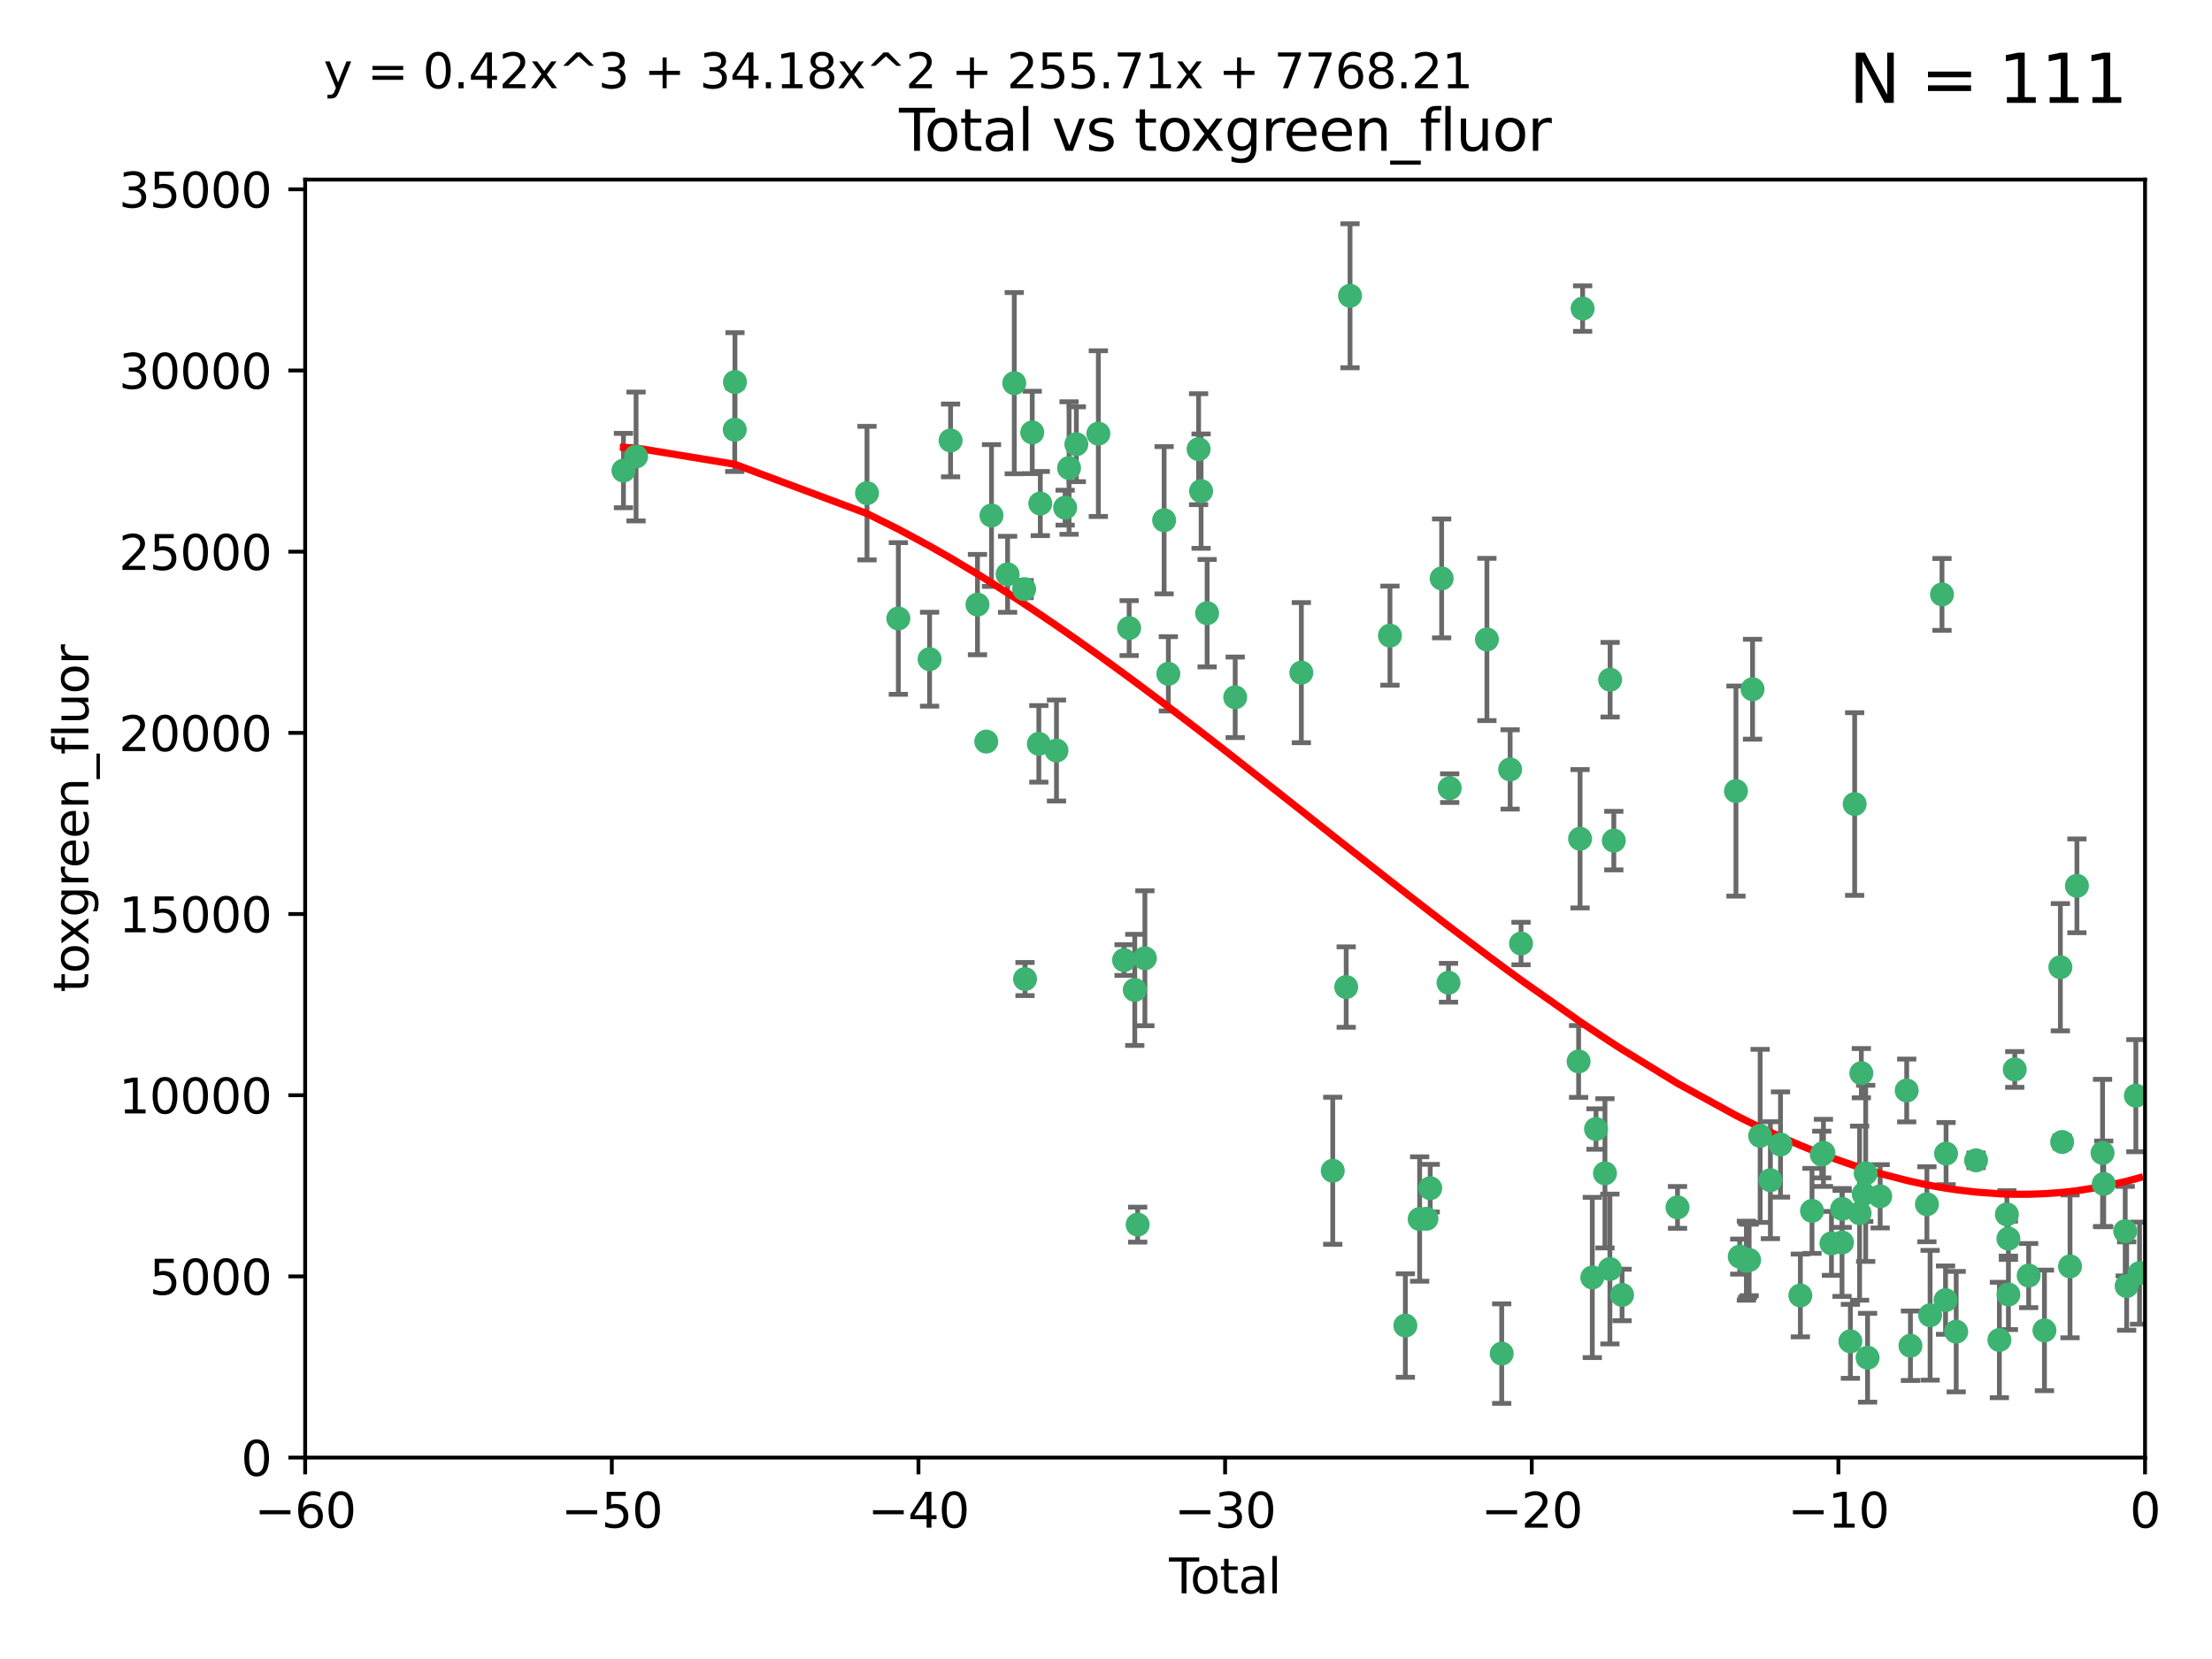 <?xml version="1.0" encoding="utf-8" standalone="no"?>
<!DOCTYPE svg PUBLIC "-//W3C//DTD SVG 1.1//EN"
  "http://www.w3.org/Graphics/SVG/1.1/DTD/svg11.dtd">
<svg xmlns:xlink="http://www.w3.org/1999/xlink" width="460.8pt" height="345.6pt" viewBox="0 0 460.8 345.6" xmlns="http://www.w3.org/2000/svg" version="1.1">
 <defs>
  <style type="text/css">*{stroke-linejoin: round; stroke-linecap: butt}</style>
 </defs>
 <g id="figure_1">
  <g id="patch_1">
   <path d="M 0 345.6 
L 460.8 345.6 
L 460.8 0 
L 0 0 
z
" style="fill: #ffffff"/>
  </g>
  <g id="axes_1">
   <g id="patch_2">
    <path d="M 63.571 303.64 
L 446.85 303.64 
L 446.85 37.411 
L 63.571 37.411 
z
" style="fill: #ffffff"/>
   </g>
   <g id="PathCollection_1">
    <defs>
     <path id="m0adeaf6af9" d="M 0 1.118 
C 0.297 1.118 0.581 1 0.791 0.791 
C 1 0.581 1.118 0.297 1.118 0 
C 1.118 -0.297 1 -0.581 0.791 -0.791 
C 0.581 -1 0.297 -1.118 0 -1.118 
C -0.297 -1.118 -0.581 -1 -0.791 -0.791 
C -1 -0.581 -1.118 -0.297 -1.118 0 
C -1.118 0.297 -1 0.581 -0.791 0.791 
C -0.581 1 -0.297 1.118 0 1.118 
z
" style="stroke: #3cb371"/>
    </defs>
    <g clip-path="url(#pab8d11ef99)">
     <use xlink:href="#m0adeaf6af9" x="129.877" y="98.026" style="fill: #3cb371; stroke: #3cb371"/>
     <use xlink:href="#m0adeaf6af9" x="132.505" y="95.094" style="fill: #3cb371; stroke: #3cb371"/>
     <use xlink:href="#m0adeaf6af9" x="153.06" y="89.516" style="fill: #3cb371; stroke: #3cb371"/>
     <use xlink:href="#m0adeaf6af9" x="153.109" y="79.578" style="fill: #3cb371; stroke: #3cb371"/>
     <use xlink:href="#m0adeaf6af9" x="180.613" y="102.727" style="fill: #3cb371; stroke: #3cb371"/>
     <use xlink:href="#m0adeaf6af9" x="187.142" y="128.839" style="fill: #3cb371; stroke: #3cb371"/>
     <use xlink:href="#m0adeaf6af9" x="193.65" y="137.321" style="fill: #3cb371; stroke: #3cb371"/>
     <use xlink:href="#m0adeaf6af9" x="198.022" y="91.754" style="fill: #3cb371; stroke: #3cb371"/>
     <use xlink:href="#m0adeaf6af9" x="203.628" y="125.947" style="fill: #3cb371; stroke: #3cb371"/>
     <use xlink:href="#m0adeaf6af9" x="205.457" y="154.483" style="fill: #3cb371; stroke: #3cb371"/>
     <use xlink:href="#m0adeaf6af9" x="206.546" y="107.386" style="fill: #3cb371; stroke: #3cb371"/>
     <use xlink:href="#m0adeaf6af9" x="209.899" y="119.635" style="fill: #3cb371; stroke: #3cb371"/>
     <use xlink:href="#m0adeaf6af9" x="211.29" y="79.819" style="fill: #3cb371; stroke: #3cb371"/>
     <use xlink:href="#m0adeaf6af9" x="213.346" y="122.72" style="fill: #3cb371; stroke: #3cb371"/>
     <use xlink:href="#m0adeaf6af9" x="213.53" y="203.953" style="fill: #3cb371; stroke: #3cb371"/>
     <use xlink:href="#m0adeaf6af9" x="215.034" y="90.084" style="fill: #3cb371; stroke: #3cb371"/>
     <use xlink:href="#m0adeaf6af9" x="216.408" y="154.954" style="fill: #3cb371; stroke: #3cb371"/>
     <use xlink:href="#m0adeaf6af9" x="216.713" y="104.896" style="fill: #3cb371; stroke: #3cb371"/>
     <use xlink:href="#m0adeaf6af9" x="220.086" y="156.348" style="fill: #3cb371; stroke: #3cb371"/>
     <use xlink:href="#m0adeaf6af9" x="221.886" y="105.756" style="fill: #3cb371; stroke: #3cb371"/>
     <use xlink:href="#m0adeaf6af9" x="222.705" y="97.498" style="fill: #3cb371; stroke: #3cb371"/>
     <use xlink:href="#m0adeaf6af9" x="224.223" y="92.545" style="fill: #3cb371; stroke: #3cb371"/>
     <use xlink:href="#m0adeaf6af9" x="228.807" y="90.332" style="fill: #3cb371; stroke: #3cb371"/>
     <use xlink:href="#m0adeaf6af9" x="234.16" y="200.005" style="fill: #3cb371; stroke: #3cb371"/>
     <use xlink:href="#m0adeaf6af9" x="235.222" y="130.84" style="fill: #3cb371; stroke: #3cb371"/>
     <use xlink:href="#m0adeaf6af9" x="236.391" y="206.213" style="fill: #3cb371; stroke: #3cb371"/>
     <use xlink:href="#m0adeaf6af9" x="236.998" y="255.109" style="fill: #3cb371; stroke: #3cb371"/>
     <use xlink:href="#m0adeaf6af9" x="238.504" y="199.62" style="fill: #3cb371; stroke: #3cb371"/>
     <use xlink:href="#m0adeaf6af9" x="242.509" y="108.373" style="fill: #3cb371; stroke: #3cb371"/>
     <use xlink:href="#m0adeaf6af9" x="243.389" y="140.37" style="fill: #3cb371; stroke: #3cb371"/>
     <use xlink:href="#m0adeaf6af9" x="249.689" y="93.572" style="fill: #3cb371; stroke: #3cb371"/>
     <use xlink:href="#m0adeaf6af9" x="250.209" y="102.308" style="fill: #3cb371; stroke: #3cb371"/>
     <use xlink:href="#m0adeaf6af9" x="251.465" y="127.738" style="fill: #3cb371; stroke: #3cb371"/>
     <use xlink:href="#m0adeaf6af9" x="257.315" y="145.262" style="fill: #3cb371; stroke: #3cb371"/>
     <use xlink:href="#m0adeaf6af9" x="271.094" y="140.122" style="fill: #3cb371; stroke: #3cb371"/>
     <use xlink:href="#m0adeaf6af9" x="277.635" y="243.887" style="fill: #3cb371; stroke: #3cb371"/>
     <use xlink:href="#m0adeaf6af9" x="280.438" y="205.621" style="fill: #3cb371; stroke: #3cb371"/>
     <use xlink:href="#m0adeaf6af9" x="281.237" y="61.614" style="fill: #3cb371; stroke: #3cb371"/>
     <use xlink:href="#m0adeaf6af9" x="289.552" y="132.411" style="fill: #3cb371; stroke: #3cb371"/>
     <use xlink:href="#m0adeaf6af9" x="292.762" y="276.134" style="fill: #3cb371; stroke: #3cb371"/>
     <use xlink:href="#m0adeaf6af9" x="295.74" y="253.947" style="fill: #3cb371; stroke: #3cb371"/>
     <use xlink:href="#m0adeaf6af9" x="297.153" y="253.893" style="fill: #3cb371; stroke: #3cb371"/>
     <use xlink:href="#m0adeaf6af9" x="297.94" y="247.522" style="fill: #3cb371; stroke: #3cb371"/>
     <use xlink:href="#m0adeaf6af9" x="300.322" y="120.494" style="fill: #3cb371; stroke: #3cb371"/>
     <use xlink:href="#m0adeaf6af9" x="301.749" y="204.723" style="fill: #3cb371; stroke: #3cb371"/>
     <use xlink:href="#m0adeaf6af9" x="301.998" y="164.19" style="fill: #3cb371; stroke: #3cb371"/>
     <use xlink:href="#m0adeaf6af9" x="309.75" y="133.213" style="fill: #3cb371; stroke: #3cb371"/>
     <use xlink:href="#m0adeaf6af9" x="312.834" y="281.982" style="fill: #3cb371; stroke: #3cb371"/>
     <use xlink:href="#m0adeaf6af9" x="314.588" y="160.289" style="fill: #3cb371; stroke: #3cb371"/>
     <use xlink:href="#m0adeaf6af9" x="316.858" y="196.552" style="fill: #3cb371; stroke: #3cb371"/>
     <use xlink:href="#m0adeaf6af9" x="328.853" y="221.118" style="fill: #3cb371; stroke: #3cb371"/>
     <use xlink:href="#m0adeaf6af9" x="329.157" y="174.728" style="fill: #3cb371; stroke: #3cb371"/>
     <use xlink:href="#m0adeaf6af9" x="329.691" y="64.285" style="fill: #3cb371; stroke: #3cb371"/>
     <use xlink:href="#m0adeaf6af9" x="331.706" y="266.118" style="fill: #3cb371; stroke: #3cb371"/>
     <use xlink:href="#m0adeaf6af9" x="332.481" y="235.198" style="fill: #3cb371; stroke: #3cb371"/>
     <use xlink:href="#m0adeaf6af9" x="334.342" y="244.424" style="fill: #3cb371; stroke: #3cb371"/>
     <use xlink:href="#m0adeaf6af9" x="335.371" y="264.357" style="fill: #3cb371; stroke: #3cb371"/>
     <use xlink:href="#m0adeaf6af9" x="335.418" y="141.593" style="fill: #3cb371; stroke: #3cb371"/>
     <use xlink:href="#m0adeaf6af9" x="336.187" y="175.112" style="fill: #3cb371; stroke: #3cb371"/>
     <use xlink:href="#m0adeaf6af9" x="337.906" y="269.764" style="fill: #3cb371; stroke: #3cb371"/>
     <use xlink:href="#m0adeaf6af9" x="349.456" y="251.524" style="fill: #3cb371; stroke: #3cb371"/>
     <use xlink:href="#m0adeaf6af9" x="361.634" y="164.794" style="fill: #3cb371; stroke: #3cb371"/>
     <use xlink:href="#m0adeaf6af9" x="362.418" y="261.772" style="fill: #3cb371; stroke: #3cb371"/>
     <use xlink:href="#m0adeaf6af9" x="363.802" y="262.628" style="fill: #3cb371; stroke: #3cb371"/>
     <use xlink:href="#m0adeaf6af9" x="364.037" y="262.571" style="fill: #3cb371; stroke: #3cb371"/>
     <use xlink:href="#m0adeaf6af9" x="364.379" y="262.474" style="fill: #3cb371; stroke: #3cb371"/>
     <use xlink:href="#m0adeaf6af9" x="365.089" y="143.576" style="fill: #3cb371; stroke: #3cb371"/>
     <use xlink:href="#m0adeaf6af9" x="366.67" y="236.622" style="fill: #3cb371; stroke: #3cb371"/>
     <use xlink:href="#m0adeaf6af9" x="368.806" y="245.856" style="fill: #3cb371; stroke: #3cb371"/>
     <use xlink:href="#m0adeaf6af9" x="370.913" y="238.42" style="fill: #3cb371; stroke: #3cb371"/>
     <use xlink:href="#m0adeaf6af9" x="375.045" y="269.867" style="fill: #3cb371; stroke: #3cb371"/>
     <use xlink:href="#m0adeaf6af9" x="377.474" y="252.246" style="fill: #3cb371; stroke: #3cb371"/>
     <use xlink:href="#m0adeaf6af9" x="379.506" y="240.511" style="fill: #3cb371; stroke: #3cb371"/>
     <use xlink:href="#m0adeaf6af9" x="379.855" y="240.162" style="fill: #3cb371; stroke: #3cb371"/>
     <use xlink:href="#m0adeaf6af9" x="381.522" y="259.022" style="fill: #3cb371; stroke: #3cb371"/>
     <use xlink:href="#m0adeaf6af9" x="383.73" y="258.827" style="fill: #3cb371; stroke: #3cb371"/>
     <use xlink:href="#m0adeaf6af9" x="383.763" y="251.838" style="fill: #3cb371; stroke: #3cb371"/>
     <use xlink:href="#m0adeaf6af9" x="385.471" y="279.423" style="fill: #3cb371; stroke: #3cb371"/>
     <use xlink:href="#m0adeaf6af9" x="386.359" y="167.495" style="fill: #3cb371; stroke: #3cb371"/>
     <use xlink:href="#m0adeaf6af9" x="387.387" y="252.723" style="fill: #3cb371; stroke: #3cb371"/>
     <use xlink:href="#m0adeaf6af9" x="387.751" y="223.562" style="fill: #3cb371; stroke: #3cb371"/>
     <use xlink:href="#m0adeaf6af9" x="388.244" y="248.738" style="fill: #3cb371; stroke: #3cb371"/>
     <use xlink:href="#m0adeaf6af9" x="388.656" y="244.428" style="fill: #3cb371; stroke: #3cb371"/>
     <use xlink:href="#m0adeaf6af9" x="389.05" y="282.837" style="fill: #3cb371; stroke: #3cb371"/>
     <use xlink:href="#m0adeaf6af9" x="391.674" y="249.211" style="fill: #3cb371; stroke: #3cb371"/>
     <use xlink:href="#m0adeaf6af9" x="397.202" y="227.169" style="fill: #3cb371; stroke: #3cb371"/>
     <use xlink:href="#m0adeaf6af9" x="397.981" y="280.344" style="fill: #3cb371; stroke: #3cb371"/>
     <use xlink:href="#m0adeaf6af9" x="401.41" y="250.868" style="fill: #3cb371; stroke: #3cb371"/>
     <use xlink:href="#m0adeaf6af9" x="402.078" y="273.991" style="fill: #3cb371; stroke: #3cb371"/>
     <use xlink:href="#m0adeaf6af9" x="404.555" y="123.828" style="fill: #3cb371; stroke: #3cb371"/>
     <use xlink:href="#m0adeaf6af9" x="405.293" y="270.841" style="fill: #3cb371; stroke: #3cb371"/>
     <use xlink:href="#m0adeaf6af9" x="405.4" y="240.314" style="fill: #3cb371; stroke: #3cb371"/>
     <use xlink:href="#m0adeaf6af9" x="407.511" y="277.409" style="fill: #3cb371; stroke: #3cb371"/>
     <use xlink:href="#m0adeaf6af9" x="411.653" y="241.718" style="fill: #3cb371; stroke: #3cb371"/>
     <use xlink:href="#m0adeaf6af9" x="416.507" y="279.141" style="fill: #3cb371; stroke: #3cb371"/>
     <use xlink:href="#m0adeaf6af9" x="418.073" y="252.978" style="fill: #3cb371; stroke: #3cb371"/>
     <use xlink:href="#m0adeaf6af9" x="418.386" y="258.029" style="fill: #3cb371; stroke: #3cb371"/>
     <use xlink:href="#m0adeaf6af9" x="418.393" y="269.669" style="fill: #3cb371; stroke: #3cb371"/>
     <use xlink:href="#m0adeaf6af9" x="419.711" y="222.785" style="fill: #3cb371; stroke: #3cb371"/>
     <use xlink:href="#m0adeaf6af9" x="422.61" y="265.728" style="fill: #3cb371; stroke: #3cb371"/>
     <use xlink:href="#m0adeaf6af9" x="425.895" y="277.145" style="fill: #3cb371; stroke: #3cb371"/>
     <use xlink:href="#m0adeaf6af9" x="429.212" y="201.488" style="fill: #3cb371; stroke: #3cb371"/>
     <use xlink:href="#m0adeaf6af9" x="429.584" y="237.895" style="fill: #3cb371; stroke: #3cb371"/>
     <use xlink:href="#m0adeaf6af9" x="431.226" y="263.81" style="fill: #3cb371; stroke: #3cb371"/>
     <use xlink:href="#m0adeaf6af9" x="432.66" y="184.534" style="fill: #3cb371; stroke: #3cb371"/>
     <use xlink:href="#m0adeaf6af9" x="437.999" y="240.178" style="fill: #3cb371; stroke: #3cb371"/>
     <use xlink:href="#m0adeaf6af9" x="438.245" y="246.624" style="fill: #3cb371; stroke: #3cb371"/>
     <use xlink:href="#m0adeaf6af9" x="442.722" y="256.474" style="fill: #3cb371; stroke: #3cb371"/>
     <use xlink:href="#m0adeaf6af9" x="443.019" y="267.91" style="fill: #3cb371; stroke: #3cb371"/>
     <use xlink:href="#m0adeaf6af9" x="444.939" y="228.248" style="fill: #3cb371; stroke: #3cb371"/>
     <use xlink:href="#m0adeaf6af9" x="445.711" y="265.217" style="fill: #3cb371; stroke: #3cb371"/>
    </g>
   </g>
   <g id="matplotlib.axis_1">
    <g id="xtick_1">
     <g id="line2d_1">
      <defs>
       <path id="m99fd6b62b1" d="M 0 0 
L 0 3.5 
" style="stroke: #000000; stroke-width: 0.8"/>
      </defs>
      <g>
       <use xlink:href="#m99fd6b62b1" x="63.571" y="303.64" style="stroke: #000000; stroke-width: 0.8"/>
      </g>
     </g>
     <g id="text_1">
      <!-- −60 -->
      <g transform="translate(53.019 318.238)scale(0.1 -0.1)">
       <defs>
        <path id="DejaVuSans-2212" d="M 678 2272 
L 4684 2272 
L 4684 1741 
L 678 1741 
L 678 2272 
z
" transform="scale(0.016)"/>
        <path id="DejaVuSans-36" d="M 2113 2584 
Q 1688 2584 1439 2293 
Q 1191 2003 1191 1497 
Q 1191 994 1439 701 
Q 1688 409 2113 409 
Q 2538 409 2786 701 
Q 3034 994 3034 1497 
Q 3034 2003 2786 2293 
Q 2538 2584 2113 2584 
z
M 3366 4563 
L 3366 3988 
Q 3128 4100 2886 4159 
Q 2644 4219 2406 4219 
Q 1781 4219 1451 3797 
Q 1122 3375 1075 2522 
Q 1259 2794 1537 2939 
Q 1816 3084 2150 3084 
Q 2853 3084 3261 2657 
Q 3669 2231 3669 1497 
Q 3669 778 3244 343 
Q 2819 -91 2113 -91 
Q 1303 -91 875 529 
Q 447 1150 447 2328 
Q 447 3434 972 4092 
Q 1497 4750 2381 4750 
Q 2619 4750 2861 4703 
Q 3103 4656 3366 4563 
z
" transform="scale(0.016)"/>
        <path id="DejaVuSans-30" d="M 2034 4250 
Q 1547 4250 1301 3770 
Q 1056 3291 1056 2328 
Q 1056 1369 1301 889 
Q 1547 409 2034 409 
Q 2525 409 2770 889 
Q 3016 1369 3016 2328 
Q 3016 3291 2770 3770 
Q 2525 4250 2034 4250 
z
M 2034 4750 
Q 2819 4750 3233 4129 
Q 3647 3509 3647 2328 
Q 3647 1150 3233 529 
Q 2819 -91 2034 -91 
Q 1250 -91 836 529 
Q 422 1150 422 2328 
Q 422 3509 836 4129 
Q 1250 4750 2034 4750 
z
" transform="scale(0.016)"/>
       </defs>
       <use xlink:href="#DejaVuSans-2212"/>
       <use xlink:href="#DejaVuSans-36" x="83.789"/>
       <use xlink:href="#DejaVuSans-30" x="147.412"/>
      </g>
     </g>
    </g>
    <g id="xtick_2">
     <g id="line2d_2">
      <g>
       <use xlink:href="#m99fd6b62b1" x="127.451" y="303.64" style="stroke: #000000; stroke-width: 0.8"/>
      </g>
     </g>
     <g id="text_2">
      <!-- −50 -->
      <g transform="translate(116.899 318.238)scale(0.1 -0.1)">
       <defs>
        <path id="DejaVuSans-35" d="M 691 4666 
L 3169 4666 
L 3169 4134 
L 1269 4134 
L 1269 2991 
Q 1406 3038 1543 3061 
Q 1681 3084 1819 3084 
Q 2600 3084 3056 2656 
Q 3513 2228 3513 1497 
Q 3513 744 3044 326 
Q 2575 -91 1722 -91 
Q 1428 -91 1123 -41 
Q 819 9 494 109 
L 494 744 
Q 775 591 1075 516 
Q 1375 441 1709 441 
Q 2250 441 2565 725 
Q 2881 1009 2881 1497 
Q 2881 1984 2565 2268 
Q 2250 2553 1709 2553 
Q 1456 2553 1204 2497 
Q 953 2441 691 2322 
L 691 4666 
z
" transform="scale(0.016)"/>
       </defs>
       <use xlink:href="#DejaVuSans-2212"/>
       <use xlink:href="#DejaVuSans-35" x="83.789"/>
       <use xlink:href="#DejaVuSans-30" x="147.412"/>
      </g>
     </g>
    </g>
    <g id="xtick_3">
     <g id="line2d_3">
      <g>
       <use xlink:href="#m99fd6b62b1" x="191.331" y="303.64" style="stroke: #000000; stroke-width: 0.8"/>
      </g>
     </g>
     <g id="text_3">
      <!-- −40 -->
      <g transform="translate(180.778 318.238)scale(0.1 -0.1)">
       <defs>
        <path id="DejaVuSans-34" d="M 2419 4116 
L 825 1625 
L 2419 1625 
L 2419 4116 
z
M 2253 4666 
L 3047 4666 
L 3047 1625 
L 3713 1625 
L 3713 1100 
L 3047 1100 
L 3047 0 
L 2419 0 
L 2419 1100 
L 313 1100 
L 313 1709 
L 2253 4666 
z
" transform="scale(0.016)"/>
       </defs>
       <use xlink:href="#DejaVuSans-2212"/>
       <use xlink:href="#DejaVuSans-34" x="83.789"/>
       <use xlink:href="#DejaVuSans-30" x="147.412"/>
      </g>
     </g>
    </g>
    <g id="xtick_4">
     <g id="line2d_4">
      <g>
       <use xlink:href="#m99fd6b62b1" x="255.211" y="303.64" style="stroke: #000000; stroke-width: 0.8"/>
      </g>
     </g>
     <g id="text_4">
      <!-- −30 -->
      <g transform="translate(244.658 318.238)scale(0.1 -0.1)">
       <defs>
        <path id="DejaVuSans-33" d="M 2597 2516 
Q 3050 2419 3304 2112 
Q 3559 1806 3559 1356 
Q 3559 666 3084 287 
Q 2609 -91 1734 -91 
Q 1441 -91 1130 -33 
Q 819 25 488 141 
L 488 750 
Q 750 597 1062 519 
Q 1375 441 1716 441 
Q 2309 441 2620 675 
Q 2931 909 2931 1356 
Q 2931 1769 2642 2001 
Q 2353 2234 1838 2234 
L 1294 2234 
L 1294 2753 
L 1863 2753 
Q 2328 2753 2575 2939 
Q 2822 3125 2822 3475 
Q 2822 3834 2567 4026 
Q 2313 4219 1838 4219 
Q 1578 4219 1281 4162 
Q 984 4106 628 3988 
L 628 4550 
Q 988 4650 1302 4700 
Q 1616 4750 1894 4750 
Q 2613 4750 3031 4423 
Q 3450 4097 3450 3541 
Q 3450 3153 3228 2886 
Q 3006 2619 2597 2516 
z
" transform="scale(0.016)"/>
       </defs>
       <use xlink:href="#DejaVuSans-2212"/>
       <use xlink:href="#DejaVuSans-33" x="83.789"/>
       <use xlink:href="#DejaVuSans-30" x="147.412"/>
      </g>
     </g>
    </g>
    <g id="xtick_5">
     <g id="line2d_5">
      <g>
       <use xlink:href="#m99fd6b62b1" x="319.09" y="303.64" style="stroke: #000000; stroke-width: 0.8"/>
      </g>
     </g>
     <g id="text_5">
      <!-- −20 -->
      <g transform="translate(308.538 318.238)scale(0.1 -0.1)">
       <defs>
        <path id="DejaVuSans-32" d="M 1228 531 
L 3431 531 
L 3431 0 
L 469 0 
L 469 531 
Q 828 903 1448 1529 
Q 2069 2156 2228 2338 
Q 2531 2678 2651 2914 
Q 2772 3150 2772 3378 
Q 2772 3750 2511 3984 
Q 2250 4219 1831 4219 
Q 1534 4219 1204 4116 
Q 875 4013 500 3803 
L 500 4441 
Q 881 4594 1212 4672 
Q 1544 4750 1819 4750 
Q 2544 4750 2975 4387 
Q 3406 4025 3406 3419 
Q 3406 3131 3298 2873 
Q 3191 2616 2906 2266 
Q 2828 2175 2409 1742 
Q 1991 1309 1228 531 
z
" transform="scale(0.016)"/>
       </defs>
       <use xlink:href="#DejaVuSans-2212"/>
       <use xlink:href="#DejaVuSans-32" x="83.789"/>
       <use xlink:href="#DejaVuSans-30" x="147.412"/>
      </g>
     </g>
    </g>
    <g id="xtick_6">
     <g id="line2d_6">
      <g>
       <use xlink:href="#m99fd6b62b1" x="382.97" y="303.64" style="stroke: #000000; stroke-width: 0.8"/>
      </g>
     </g>
     <g id="text_6">
      <!-- −10 -->
      <g transform="translate(372.418 318.238)scale(0.1 -0.1)">
       <defs>
        <path id="DejaVuSans-31" d="M 794 531 
L 1825 531 
L 1825 4091 
L 703 3866 
L 703 4441 
L 1819 4666 
L 2450 4666 
L 2450 531 
L 3481 531 
L 3481 0 
L 794 0 
L 794 531 
z
" transform="scale(0.016)"/>
       </defs>
       <use xlink:href="#DejaVuSans-2212"/>
       <use xlink:href="#DejaVuSans-31" x="83.789"/>
       <use xlink:href="#DejaVuSans-30" x="147.412"/>
      </g>
     </g>
    </g>
    <g id="xtick_7">
     <g id="line2d_7">
      <g>
       <use xlink:href="#m99fd6b62b1" x="446.85" y="303.64" style="stroke: #000000; stroke-width: 0.8"/>
      </g>
     </g>
     <g id="text_7">
      <!-- 0 -->
      <g transform="translate(443.669 318.238)scale(0.1 -0.1)">
       <use xlink:href="#DejaVuSans-30"/>
      </g>
     </g>
    </g>
    <g id="text_8">
     <!-- Total -->
     <g transform="translate(243.534 331.917)scale(0.1 -0.1)">
      <defs>
       <path id="DejaVuSans-54" d="M -19 4666 
L 3928 4666 
L 3928 4134 
L 2272 4134 
L 2272 0 
L 1638 0 
L 1638 4134 
L -19 4134 
L -19 4666 
z
" transform="scale(0.016)"/>
       <path id="DejaVuSans-6f" d="M 1959 3097 
Q 1497 3097 1228 2736 
Q 959 2375 959 1747 
Q 959 1119 1226 758 
Q 1494 397 1959 397 
Q 2419 397 2687 759 
Q 2956 1122 2956 1747 
Q 2956 2369 2687 2733 
Q 2419 3097 1959 3097 
z
M 1959 3584 
Q 2709 3584 3137 3096 
Q 3566 2609 3566 1747 
Q 3566 888 3137 398 
Q 2709 -91 1959 -91 
Q 1206 -91 779 398 
Q 353 888 353 1747 
Q 353 2609 779 3096 
Q 1206 3584 1959 3584 
z
" transform="scale(0.016)"/>
       <path id="DejaVuSans-74" d="M 1172 4494 
L 1172 3500 
L 2356 3500 
L 2356 3053 
L 1172 3053 
L 1172 1153 
Q 1172 725 1289 603 
Q 1406 481 1766 481 
L 2356 481 
L 2356 0 
L 1766 0 
Q 1100 0 847 248 
Q 594 497 594 1153 
L 594 3053 
L 172 3053 
L 172 3500 
L 594 3500 
L 594 4494 
L 1172 4494 
z
" transform="scale(0.016)"/>
       <path id="DejaVuSans-61" d="M 2194 1759 
Q 1497 1759 1228 1600 
Q 959 1441 959 1056 
Q 959 750 1161 570 
Q 1363 391 1709 391 
Q 2188 391 2477 730 
Q 2766 1069 2766 1631 
L 2766 1759 
L 2194 1759 
z
M 3341 1997 
L 3341 0 
L 2766 0 
L 2766 531 
Q 2569 213 2275 61 
Q 1981 -91 1556 -91 
Q 1019 -91 701 211 
Q 384 513 384 1019 
Q 384 1609 779 1909 
Q 1175 2209 1959 2209 
L 2766 2209 
L 2766 2266 
Q 2766 2663 2505 2880 
Q 2244 3097 1772 3097 
Q 1472 3097 1187 3025 
Q 903 2953 641 2809 
L 641 3341 
Q 956 3463 1253 3523 
Q 1550 3584 1831 3584 
Q 2591 3584 2966 3190 
Q 3341 2797 3341 1997 
z
" transform="scale(0.016)"/>
       <path id="DejaVuSans-6c" d="M 603 4863 
L 1178 4863 
L 1178 0 
L 603 0 
L 603 4863 
z
" transform="scale(0.016)"/>
      </defs>
      <use xlink:href="#DejaVuSans-54"/>
      <use xlink:href="#DejaVuSans-6f" x="44.084"/>
      <use xlink:href="#DejaVuSans-74" x="105.266"/>
      <use xlink:href="#DejaVuSans-61" x="144.475"/>
      <use xlink:href="#DejaVuSans-6c" x="205.754"/>
     </g>
    </g>
   </g>
   <g id="matplotlib.axis_2">
    <g id="ytick_1">
     <g id="line2d_8">
      <defs>
       <path id="mfdb5f73209" d="M 0 0 
L -3.5 0 
" style="stroke: #000000; stroke-width: 0.8"/>
      </defs>
      <g>
       <use xlink:href="#mfdb5f73209" x="63.571" y="303.64" style="stroke: #000000; stroke-width: 0.8"/>
      </g>
     </g>
     <g id="text_9">
      <!-- 0 -->
      <g transform="translate(50.209 307.439)scale(0.1 -0.1)">
       <use xlink:href="#DejaVuSans-30"/>
      </g>
     </g>
    </g>
    <g id="ytick_2">
     <g id="line2d_9">
      <g>
       <use xlink:href="#mfdb5f73209" x="63.571" y="265.897" style="stroke: #000000; stroke-width: 0.8"/>
      </g>
     </g>
     <g id="text_10">
      <!-- 5000 -->
      <g transform="translate(31.121 269.696)scale(0.1 -0.1)">
       <use xlink:href="#DejaVuSans-35"/>
       <use xlink:href="#DejaVuSans-30" x="63.623"/>
       <use xlink:href="#DejaVuSans-30" x="127.246"/>
       <use xlink:href="#DejaVuSans-30" x="190.869"/>
      </g>
     </g>
    </g>
    <g id="ytick_3">
     <g id="line2d_10">
      <g>
       <use xlink:href="#mfdb5f73209" x="63.571" y="228.154" style="stroke: #000000; stroke-width: 0.8"/>
      </g>
     </g>
     <g id="text_11">
      <!-- 10000 -->
      <g transform="translate(24.759 231.953)scale(0.1 -0.1)">
       <use xlink:href="#DejaVuSans-31"/>
       <use xlink:href="#DejaVuSans-30" x="63.623"/>
       <use xlink:href="#DejaVuSans-30" x="127.246"/>
       <use xlink:href="#DejaVuSans-30" x="190.869"/>
       <use xlink:href="#DejaVuSans-30" x="254.492"/>
      </g>
     </g>
    </g>
    <g id="ytick_4">
     <g id="line2d_11">
      <g>
       <use xlink:href="#mfdb5f73209" x="63.571" y="190.411" style="stroke: #000000; stroke-width: 0.8"/>
      </g>
     </g>
     <g id="text_12">
      <!-- 15000 -->
      <g transform="translate(24.759 194.21)scale(0.1 -0.1)">
       <use xlink:href="#DejaVuSans-31"/>
       <use xlink:href="#DejaVuSans-35" x="63.623"/>
       <use xlink:href="#DejaVuSans-30" x="127.246"/>
       <use xlink:href="#DejaVuSans-30" x="190.869"/>
       <use xlink:href="#DejaVuSans-30" x="254.492"/>
      </g>
     </g>
    </g>
    <g id="ytick_5">
     <g id="line2d_12">
      <g>
       <use xlink:href="#mfdb5f73209" x="63.571" y="152.668" style="stroke: #000000; stroke-width: 0.8"/>
      </g>
     </g>
     <g id="text_13">
      <!-- 20000 -->
      <g transform="translate(24.759 156.467)scale(0.1 -0.1)">
       <use xlink:href="#DejaVuSans-32"/>
       <use xlink:href="#DejaVuSans-30" x="63.623"/>
       <use xlink:href="#DejaVuSans-30" x="127.246"/>
       <use xlink:href="#DejaVuSans-30" x="190.869"/>
       <use xlink:href="#DejaVuSans-30" x="254.492"/>
      </g>
     </g>
    </g>
    <g id="ytick_6">
     <g id="line2d_13">
      <g>
       <use xlink:href="#mfdb5f73209" x="63.571" y="114.925" style="stroke: #000000; stroke-width: 0.8"/>
      </g>
     </g>
     <g id="text_14">
      <!-- 25000 -->
      <g transform="translate(24.759 118.724)scale(0.1 -0.1)">
       <use xlink:href="#DejaVuSans-32"/>
       <use xlink:href="#DejaVuSans-35" x="63.623"/>
       <use xlink:href="#DejaVuSans-30" x="127.246"/>
       <use xlink:href="#DejaVuSans-30" x="190.869"/>
       <use xlink:href="#DejaVuSans-30" x="254.492"/>
      </g>
     </g>
    </g>
    <g id="ytick_7">
     <g id="line2d_14">
      <g>
       <use xlink:href="#mfdb5f73209" x="63.571" y="77.181" style="stroke: #000000; stroke-width: 0.8"/>
      </g>
     </g>
     <g id="text_15">
      <!-- 30000 -->
      <g transform="translate(24.759 80.981)scale(0.1 -0.1)">
       <use xlink:href="#DejaVuSans-33"/>
       <use xlink:href="#DejaVuSans-30" x="63.623"/>
       <use xlink:href="#DejaVuSans-30" x="127.246"/>
       <use xlink:href="#DejaVuSans-30" x="190.869"/>
       <use xlink:href="#DejaVuSans-30" x="254.492"/>
      </g>
     </g>
    </g>
    <g id="ytick_8">
     <g id="line2d_15">
      <g>
       <use xlink:href="#mfdb5f73209" x="63.571" y="39.438" style="stroke: #000000; stroke-width: 0.8"/>
      </g>
     </g>
     <g id="text_16">
      <!-- 35000 -->
      <g transform="translate(24.759 43.238)scale(0.1 -0.1)">
       <use xlink:href="#DejaVuSans-33"/>
       <use xlink:href="#DejaVuSans-35" x="63.623"/>
       <use xlink:href="#DejaVuSans-30" x="127.246"/>
       <use xlink:href="#DejaVuSans-30" x="190.869"/>
       <use xlink:href="#DejaVuSans-30" x="254.492"/>
      </g>
     </g>
    </g>
    <g id="text_17">
     <!-- toxgreen_fluor -->
     <g transform="translate(18.401 206.72)rotate(-90)scale(0.1 -0.1)">
      <defs>
       <path id="DejaVuSans-78" d="M 3513 3500 
L 2247 1797 
L 3578 0 
L 2900 0 
L 1881 1375 
L 863 0 
L 184 0 
L 1544 1831 
L 300 3500 
L 978 3500 
L 1906 2253 
L 2834 3500 
L 3513 3500 
z
" transform="scale(0.016)"/>
       <path id="DejaVuSans-67" d="M 2906 1791 
Q 2906 2416 2648 2759 
Q 2391 3103 1925 3103 
Q 1463 3103 1205 2759 
Q 947 2416 947 1791 
Q 947 1169 1205 825 
Q 1463 481 1925 481 
Q 2391 481 2648 825 
Q 2906 1169 2906 1791 
z
M 3481 434 
Q 3481 -459 3084 -895 
Q 2688 -1331 1869 -1331 
Q 1566 -1331 1297 -1286 
Q 1028 -1241 775 -1147 
L 775 -588 
Q 1028 -725 1275 -790 
Q 1522 -856 1778 -856 
Q 2344 -856 2625 -561 
Q 2906 -266 2906 331 
L 2906 616 
Q 2728 306 2450 153 
Q 2172 0 1784 0 
Q 1141 0 747 490 
Q 353 981 353 1791 
Q 353 2603 747 3093 
Q 1141 3584 1784 3584 
Q 2172 3584 2450 3431 
Q 2728 3278 2906 2969 
L 2906 3500 
L 3481 3500 
L 3481 434 
z
" transform="scale(0.016)"/>
       <path id="DejaVuSans-72" d="M 2631 2963 
Q 2534 3019 2420 3045 
Q 2306 3072 2169 3072 
Q 1681 3072 1420 2755 
Q 1159 2438 1159 1844 
L 1159 0 
L 581 0 
L 581 3500 
L 1159 3500 
L 1159 2956 
Q 1341 3275 1631 3429 
Q 1922 3584 2338 3584 
Q 2397 3584 2469 3576 
Q 2541 3569 2628 3553 
L 2631 2963 
z
" transform="scale(0.016)"/>
       <path id="DejaVuSans-65" d="M 3597 1894 
L 3597 1613 
L 953 1613 
Q 991 1019 1311 708 
Q 1631 397 2203 397 
Q 2534 397 2845 478 
Q 3156 559 3463 722 
L 3463 178 
Q 3153 47 2828 -22 
Q 2503 -91 2169 -91 
Q 1331 -91 842 396 
Q 353 884 353 1716 
Q 353 2575 817 3079 
Q 1281 3584 2069 3584 
Q 2775 3584 3186 3129 
Q 3597 2675 3597 1894 
z
M 3022 2063 
Q 3016 2534 2758 2815 
Q 2500 3097 2075 3097 
Q 1594 3097 1305 2825 
Q 1016 2553 972 2059 
L 3022 2063 
z
" transform="scale(0.016)"/>
       <path id="DejaVuSans-6e" d="M 3513 2113 
L 3513 0 
L 2938 0 
L 2938 2094 
Q 2938 2591 2744 2837 
Q 2550 3084 2163 3084 
Q 1697 3084 1428 2787 
Q 1159 2491 1159 1978 
L 1159 0 
L 581 0 
L 581 3500 
L 1159 3500 
L 1159 2956 
Q 1366 3272 1645 3428 
Q 1925 3584 2291 3584 
Q 2894 3584 3203 3211 
Q 3513 2838 3513 2113 
z
" transform="scale(0.016)"/>
       <path id="DejaVuSans-5f" d="M 3263 -1063 
L 3263 -1509 
L -63 -1509 
L -63 -1063 
L 3263 -1063 
z
" transform="scale(0.016)"/>
       <path id="DejaVuSans-66" d="M 2375 4863 
L 2375 4384 
L 1825 4384 
Q 1516 4384 1395 4259 
Q 1275 4134 1275 3809 
L 1275 3500 
L 2222 3500 
L 2222 3053 
L 1275 3053 
L 1275 0 
L 697 0 
L 697 3053 
L 147 3053 
L 147 3500 
L 697 3500 
L 697 3744 
Q 697 4328 969 4595 
Q 1241 4863 1831 4863 
L 2375 4863 
z
" transform="scale(0.016)"/>
       <path id="DejaVuSans-75" d="M 544 1381 
L 544 3500 
L 1119 3500 
L 1119 1403 
Q 1119 906 1312 657 
Q 1506 409 1894 409 
Q 2359 409 2629 706 
Q 2900 1003 2900 1516 
L 2900 3500 
L 3475 3500 
L 3475 0 
L 2900 0 
L 2900 538 
Q 2691 219 2414 64 
Q 2138 -91 1772 -91 
Q 1169 -91 856 284 
Q 544 659 544 1381 
z
M 1991 3584 
L 1991 3584 
z
" transform="scale(0.016)"/>
      </defs>
      <use xlink:href="#DejaVuSans-74"/>
      <use xlink:href="#DejaVuSans-6f" x="39.209"/>
      <use xlink:href="#DejaVuSans-78" x="97.266"/>
      <use xlink:href="#DejaVuSans-67" x="156.445"/>
      <use xlink:href="#DejaVuSans-72" x="219.922"/>
      <use xlink:href="#DejaVuSans-65" x="258.785"/>
      <use xlink:href="#DejaVuSans-65" x="320.309"/>
      <use xlink:href="#DejaVuSans-6e" x="381.832"/>
      <use xlink:href="#DejaVuSans-5f" x="445.211"/>
      <use xlink:href="#DejaVuSans-66" x="495.211"/>
      <use xlink:href="#DejaVuSans-6c" x="530.416"/>
      <use xlink:href="#DejaVuSans-75" x="558.199"/>
      <use xlink:href="#DejaVuSans-6f" x="621.578"/>
      <use xlink:href="#DejaVuSans-72" x="682.76"/>
     </g>
    </g>
   </g>
   <g id="LineCollection_1">
    <path d="M 129.877 105.772 
L 129.877 90.281 
" clip-path="url(#pab8d11ef99)" style="fill: none; stroke: #696969"/>
    <path d="M 132.505 108.514 
L 132.505 81.675 
" clip-path="url(#pab8d11ef99)" style="fill: none; stroke: #696969"/>
    <path d="M 153.06 98.217 
L 153.06 80.815 
" clip-path="url(#pab8d11ef99)" style="fill: none; stroke: #696969"/>
    <path d="M 153.109 89.863 
L 153.109 69.294 
" clip-path="url(#pab8d11ef99)" style="fill: none; stroke: #696969"/>
    <path d="M 180.613 116.638 
L 180.613 88.815 
" clip-path="url(#pab8d11ef99)" style="fill: none; stroke: #696969"/>
    <path d="M 187.142 144.637 
L 187.142 113.041 
" clip-path="url(#pab8d11ef99)" style="fill: none; stroke: #696969"/>
    <path d="M 193.65 147.102 
L 193.65 127.541 
" clip-path="url(#pab8d11ef99)" style="fill: none; stroke: #696969"/>
    <path d="M 198.022 99.334 
L 198.022 84.174 
" clip-path="url(#pab8d11ef99)" style="fill: none; stroke: #696969"/>
    <path d="M 203.628 136.397 
L 203.628 115.497 
" clip-path="url(#pab8d11ef99)" style="fill: none; stroke: #696969"/>
    <path d="M 205.457 155.048 
L 205.457 153.918 
" clip-path="url(#pab8d11ef99)" style="fill: none; stroke: #696969"/>
    <path d="M 206.546 122.155 
L 206.546 92.617 
" clip-path="url(#pab8d11ef99)" style="fill: none; stroke: #696969"/>
    <path d="M 209.899 127.554 
L 209.899 111.717 
" clip-path="url(#pab8d11ef99)" style="fill: none; stroke: #696969"/>
    <path d="M 211.29 98.693 
L 211.29 60.945 
" clip-path="url(#pab8d11ef99)" style="fill: none; stroke: #696969"/>
    <path d="M 213.346 124.514 
L 213.346 120.926 
" clip-path="url(#pab8d11ef99)" style="fill: none; stroke: #696969"/>
    <path d="M 213.53 207.405 
L 213.53 200.501 
" clip-path="url(#pab8d11ef99)" style="fill: none; stroke: #696969"/>
    <path d="M 215.034 98.668 
L 215.034 81.501 
" clip-path="url(#pab8d11ef99)" style="fill: none; stroke: #696969"/>
    <path d="M 216.408 162.929 
L 216.408 146.979 
" clip-path="url(#pab8d11ef99)" style="fill: none; stroke: #696969"/>
    <path d="M 216.713 111.578 
L 216.713 98.214 
" clip-path="url(#pab8d11ef99)" style="fill: none; stroke: #696969"/>
    <path d="M 220.086 166.868 
L 220.086 145.829 
" clip-path="url(#pab8d11ef99)" style="fill: none; stroke: #696969"/>
    <path d="M 221.886 109.392 
L 221.886 102.12 
" clip-path="url(#pab8d11ef99)" style="fill: none; stroke: #696969"/>
    <path d="M 222.705 111.302 
L 222.705 83.693 
" clip-path="url(#pab8d11ef99)" style="fill: none; stroke: #696969"/>
    <path d="M 224.223 100.341 
L 224.223 84.749 
" clip-path="url(#pab8d11ef99)" style="fill: none; stroke: #696969"/>
    <path d="M 228.807 107.592 
L 228.807 73.071 
" clip-path="url(#pab8d11ef99)" style="fill: none; stroke: #696969"/>
    <path d="M 234.16 203.204 
L 234.16 196.806 
" clip-path="url(#pab8d11ef99)" style="fill: none; stroke: #696969"/>
    <path d="M 235.222 136.561 
L 235.222 125.12 
" clip-path="url(#pab8d11ef99)" style="fill: none; stroke: #696969"/>
    <path d="M 236.391 217.788 
L 236.391 194.637 
" clip-path="url(#pab8d11ef99)" style="fill: none; stroke: #696969"/>
    <path d="M 236.998 258.755 
L 236.998 251.464 
" clip-path="url(#pab8d11ef99)" style="fill: none; stroke: #696969"/>
    <path d="M 238.504 213.675 
L 238.504 185.565 
" clip-path="url(#pab8d11ef99)" style="fill: none; stroke: #696969"/>
    <path d="M 242.509 123.707 
L 242.509 93.039 
" clip-path="url(#pab8d11ef99)" style="fill: none; stroke: #696969"/>
    <path d="M 243.389 148.106 
L 243.389 132.634 
" clip-path="url(#pab8d11ef99)" style="fill: none; stroke: #696969"/>
    <path d="M 249.689 105.129 
L 249.689 82.016 
" clip-path="url(#pab8d11ef99)" style="fill: none; stroke: #696969"/>
    <path d="M 250.209 114.22 
L 250.209 90.397 
" clip-path="url(#pab8d11ef99)" style="fill: none; stroke: #696969"/>
    <path d="M 251.465 138.926 
L 251.465 116.549 
" clip-path="url(#pab8d11ef99)" style="fill: none; stroke: #696969"/>
    <path d="M 257.315 153.647 
L 257.315 136.877 
" clip-path="url(#pab8d11ef99)" style="fill: none; stroke: #696969"/>
    <path d="M 271.094 154.719 
L 271.094 125.526 
" clip-path="url(#pab8d11ef99)" style="fill: none; stroke: #696969"/>
    <path d="M 277.635 259.205 
L 277.635 228.569 
" clip-path="url(#pab8d11ef99)" style="fill: none; stroke: #696969"/>
    <path d="M 280.438 214 
L 280.438 197.242 
" clip-path="url(#pab8d11ef99)" style="fill: none; stroke: #696969"/>
    <path d="M 281.237 76.614 
L 281.237 46.614 
" clip-path="url(#pab8d11ef99)" style="fill: none; stroke: #696969"/>
    <path d="M 289.552 142.738 
L 289.552 122.084 
" clip-path="url(#pab8d11ef99)" style="fill: none; stroke: #696969"/>
    <path d="M 292.762 286.914 
L 292.762 265.354 
" clip-path="url(#pab8d11ef99)" style="fill: none; stroke: #696969"/>
    <path d="M 295.74 266.903 
L 295.74 240.99 
" clip-path="url(#pab8d11ef99)" style="fill: none; stroke: #696969"/>
    <path d="M 297.153 254.845 
L 297.153 252.94 
" clip-path="url(#pab8d11ef99)" style="fill: none; stroke: #696969"/>
    <path d="M 297.94 252.489 
L 297.94 242.555 
" clip-path="url(#pab8d11ef99)" style="fill: none; stroke: #696969"/>
    <path d="M 300.322 132.879 
L 300.322 108.108 
" clip-path="url(#pab8d11ef99)" style="fill: none; stroke: #696969"/>
    <path d="M 301.749 208.763 
L 301.749 200.682 
" clip-path="url(#pab8d11ef99)" style="fill: none; stroke: #696969"/>
    <path d="M 301.998 167.175 
L 301.998 161.206 
" clip-path="url(#pab8d11ef99)" style="fill: none; stroke: #696969"/>
    <path d="M 309.75 150.11 
L 309.75 116.316 
" clip-path="url(#pab8d11ef99)" style="fill: none; stroke: #696969"/>
    <path d="M 312.834 292.352 
L 312.834 271.612 
" clip-path="url(#pab8d11ef99)" style="fill: none; stroke: #696969"/>
    <path d="M 314.588 168.551 
L 314.588 152.026 
" clip-path="url(#pab8d11ef99)" style="fill: none; stroke: #696969"/>
    <path d="M 316.858 200.974 
L 316.858 192.13 
" clip-path="url(#pab8d11ef99)" style="fill: none; stroke: #696969"/>
    <path d="M 328.853 228.596 
L 328.853 213.64 
" clip-path="url(#pab8d11ef99)" style="fill: none; stroke: #696969"/>
    <path d="M 329.157 189.135 
L 329.157 160.322 
" clip-path="url(#pab8d11ef99)" style="fill: none; stroke: #696969"/>
    <path d="M 329.691 69.03 
L 329.691 59.54 
" clip-path="url(#pab8d11ef99)" style="fill: none; stroke: #696969"/>
    <path d="M 331.706 282.811 
L 331.706 249.426 
" clip-path="url(#pab8d11ef99)" style="fill: none; stroke: #696969"/>
    <path d="M 332.481 239.414 
L 332.481 230.981 
" clip-path="url(#pab8d11ef99)" style="fill: none; stroke: #696969"/>
    <path d="M 334.342 259.965 
L 334.342 228.883 
" clip-path="url(#pab8d11ef99)" style="fill: none; stroke: #696969"/>
    <path d="M 335.371 279.964 
L 335.371 248.75 
" clip-path="url(#pab8d11ef99)" style="fill: none; stroke: #696969"/>
    <path d="M 335.418 149.363 
L 335.418 133.823 
" clip-path="url(#pab8d11ef99)" style="fill: none; stroke: #696969"/>
    <path d="M 336.187 181.212 
L 336.187 169.013 
" clip-path="url(#pab8d11ef99)" style="fill: none; stroke: #696969"/>
    <path d="M 337.906 275.127 
L 337.906 264.4 
" clip-path="url(#pab8d11ef99)" style="fill: none; stroke: #696969"/>
    <path d="M 349.456 255.883 
L 349.456 247.164 
" clip-path="url(#pab8d11ef99)" style="fill: none; stroke: #696969"/>
    <path d="M 361.634 186.68 
L 361.634 142.908 
" clip-path="url(#pab8d11ef99)" style="fill: none; stroke: #696969"/>
    <path d="M 362.418 265.422 
L 362.418 258.121 
" clip-path="url(#pab8d11ef99)" style="fill: none; stroke: #696969"/>
    <path d="M 363.802 270.857 
L 363.802 254.399 
" clip-path="url(#pab8d11ef99)" style="fill: none; stroke: #696969"/>
    <path d="M 364.037 270.288 
L 364.037 254.854 
" clip-path="url(#pab8d11ef99)" style="fill: none; stroke: #696969"/>
    <path d="M 364.379 269.915 
L 364.379 255.033 
" clip-path="url(#pab8d11ef99)" style="fill: none; stroke: #696969"/>
    <path d="M 365.089 153.98 
L 365.089 133.171 
" clip-path="url(#pab8d11ef99)" style="fill: none; stroke: #696969"/>
    <path d="M 366.67 254.649 
L 366.67 218.596 
" clip-path="url(#pab8d11ef99)" style="fill: none; stroke: #696969"/>
    <path d="M 368.806 258.035 
L 368.806 233.677 
" clip-path="url(#pab8d11ef99)" style="fill: none; stroke: #696969"/>
    <path d="M 370.913 249.385 
L 370.913 227.454 
" clip-path="url(#pab8d11ef99)" style="fill: none; stroke: #696969"/>
    <path d="M 375.045 278.49 
L 375.045 261.245 
" clip-path="url(#pab8d11ef99)" style="fill: none; stroke: #696969"/>
    <path d="M 377.474 261.1 
L 377.474 243.393 
" clip-path="url(#pab8d11ef99)" style="fill: none; stroke: #696969"/>
    <path d="M 379.506 245.375 
L 379.506 235.646 
" clip-path="url(#pab8d11ef99)" style="fill: none; stroke: #696969"/>
    <path d="M 379.855 247.153 
L 379.855 233.171 
" clip-path="url(#pab8d11ef99)" style="fill: none; stroke: #696969"/>
    <path d="M 381.522 265.679 
L 381.522 252.364 
" clip-path="url(#pab8d11ef99)" style="fill: none; stroke: #696969"/>
    <path d="M 383.73 270.066 
L 383.73 247.588 
" clip-path="url(#pab8d11ef99)" style="fill: none; stroke: #696969"/>
    <path d="M 383.763 255.685 
L 383.763 247.992 
" clip-path="url(#pab8d11ef99)" style="fill: none; stroke: #696969"/>
    <path d="M 385.471 287.127 
L 385.471 271.719 
" clip-path="url(#pab8d11ef99)" style="fill: none; stroke: #696969"/>
    <path d="M 386.359 186.519 
L 386.359 148.47 
" clip-path="url(#pab8d11ef99)" style="fill: none; stroke: #696969"/>
    <path d="M 387.387 270.856 
L 387.387 234.59 
" clip-path="url(#pab8d11ef99)" style="fill: none; stroke: #696969"/>
    <path d="M 387.751 228.692 
L 387.751 218.432 
" clip-path="url(#pab8d11ef99)" style="fill: none; stroke: #696969"/>
    <path d="M 388.244 254.447 
L 388.244 243.029 
" clip-path="url(#pab8d11ef99)" style="fill: none; stroke: #696969"/>
    <path d="M 388.656 262.775 
L 388.656 226.08 
" clip-path="url(#pab8d11ef99)" style="fill: none; stroke: #696969"/>
    <path d="M 389.05 292.089 
L 389.05 273.585 
" clip-path="url(#pab8d11ef99)" style="fill: none; stroke: #696969"/>
    <path d="M 391.674 255.803 
L 391.674 242.62 
" clip-path="url(#pab8d11ef99)" style="fill: none; stroke: #696969"/>
    <path d="M 397.202 233.713 
L 397.202 220.626 
" clip-path="url(#pab8d11ef99)" style="fill: none; stroke: #696969"/>
    <path d="M 397.981 287.577 
L 397.981 273.112 
" clip-path="url(#pab8d11ef99)" style="fill: none; stroke: #696969"/>
    <path d="M 401.41 258.68 
L 401.41 243.057 
" clip-path="url(#pab8d11ef99)" style="fill: none; stroke: #696969"/>
    <path d="M 402.078 287.508 
L 402.078 260.474 
" clip-path="url(#pab8d11ef99)" style="fill: none; stroke: #696969"/>
    <path d="M 404.555 131.314 
L 404.555 116.343 
" clip-path="url(#pab8d11ef99)" style="fill: none; stroke: #696969"/>
    <path d="M 405.293 277.958 
L 405.293 263.723 
" clip-path="url(#pab8d11ef99)" style="fill: none; stroke: #696969"/>
    <path d="M 405.4 246.787 
L 405.4 233.841 
" clip-path="url(#pab8d11ef99)" style="fill: none; stroke: #696969"/>
    <path d="M 407.511 289.954 
L 407.511 264.864 
" clip-path="url(#pab8d11ef99)" style="fill: none; stroke: #696969"/>
    <path d="M 411.653 243.231 
L 411.653 240.205 
" clip-path="url(#pab8d11ef99)" style="fill: none; stroke: #696969"/>
    <path d="M 416.507 291.163 
L 416.507 267.119 
" clip-path="url(#pab8d11ef99)" style="fill: none; stroke: #696969"/>
    <path d="M 418.073 257.921 
L 418.073 248.036 
" clip-path="url(#pab8d11ef99)" style="fill: none; stroke: #696969"/>
    <path d="M 418.386 261.667 
L 418.386 254.39 
" clip-path="url(#pab8d11ef99)" style="fill: none; stroke: #696969"/>
    <path d="M 418.393 276.98 
L 418.393 262.359 
" clip-path="url(#pab8d11ef99)" style="fill: none; stroke: #696969"/>
    <path d="M 419.711 226.514 
L 419.711 219.057 
" clip-path="url(#pab8d11ef99)" style="fill: none; stroke: #696969"/>
    <path d="M 422.61 272.404 
L 422.61 259.053 
" clip-path="url(#pab8d11ef99)" style="fill: none; stroke: #696969"/>
    <path d="M 425.895 289.704 
L 425.895 264.587 
" clip-path="url(#pab8d11ef99)" style="fill: none; stroke: #696969"/>
    <path d="M 429.212 214.744 
L 429.212 188.233 
" clip-path="url(#pab8d11ef99)" style="fill: none; stroke: #696969"/>
    <path d="M 429.584 239.147 
L 429.584 236.643 
" clip-path="url(#pab8d11ef99)" style="fill: none; stroke: #696969"/>
    <path d="M 431.226 278.689 
L 431.226 248.931 
" clip-path="url(#pab8d11ef99)" style="fill: none; stroke: #696969"/>
    <path d="M 432.66 194.3 
L 432.66 174.769 
" clip-path="url(#pab8d11ef99)" style="fill: none; stroke: #696969"/>
    <path d="M 437.999 255.511 
L 437.999 224.845 
" clip-path="url(#pab8d11ef99)" style="fill: none; stroke: #696969"/>
    <path d="M 438.245 255.558 
L 438.245 237.689 
" clip-path="url(#pab8d11ef99)" style="fill: none; stroke: #696969"/>
    <path d="M 442.722 265.793 
L 442.722 247.155 
" clip-path="url(#pab8d11ef99)" style="fill: none; stroke: #696969"/>
    <path d="M 443.019 277.119 
L 443.019 258.7 
" clip-path="url(#pab8d11ef99)" style="fill: none; stroke: #696969"/>
    <path d="M 444.939 239.929 
L 444.939 216.567 
" clip-path="url(#pab8d11ef99)" style="fill: none; stroke: #696969"/>
    <path d="M 445.711 275.847 
L 445.711 254.588 
" clip-path="url(#pab8d11ef99)" style="fill: none; stroke: #696969"/>
   </g>
   <g id="line2d_16">
    <defs>
     <path id="mbc6da0c825" d="M 2 0 
L -2 -0 
" style="stroke: #696969"/>
    </defs>
    <g clip-path="url(#pab8d11ef99)">
     <use xlink:href="#mbc6da0c825" x="129.877" y="105.772" style="fill: #696969; stroke: #696969"/>
     <use xlink:href="#mbc6da0c825" x="132.505" y="108.514" style="fill: #696969; stroke: #696969"/>
     <use xlink:href="#mbc6da0c825" x="153.06" y="98.217" style="fill: #696969; stroke: #696969"/>
     <use xlink:href="#mbc6da0c825" x="153.109" y="89.863" style="fill: #696969; stroke: #696969"/>
     <use xlink:href="#mbc6da0c825" x="180.613" y="116.638" style="fill: #696969; stroke: #696969"/>
     <use xlink:href="#mbc6da0c825" x="187.142" y="144.637" style="fill: #696969; stroke: #696969"/>
     <use xlink:href="#mbc6da0c825" x="193.65" y="147.102" style="fill: #696969; stroke: #696969"/>
     <use xlink:href="#mbc6da0c825" x="198.022" y="99.334" style="fill: #696969; stroke: #696969"/>
     <use xlink:href="#mbc6da0c825" x="203.628" y="136.397" style="fill: #696969; stroke: #696969"/>
     <use xlink:href="#mbc6da0c825" x="205.457" y="155.048" style="fill: #696969; stroke: #696969"/>
     <use xlink:href="#mbc6da0c825" x="206.546" y="122.155" style="fill: #696969; stroke: #696969"/>
     <use xlink:href="#mbc6da0c825" x="209.899" y="127.554" style="fill: #696969; stroke: #696969"/>
     <use xlink:href="#mbc6da0c825" x="211.29" y="98.693" style="fill: #696969; stroke: #696969"/>
     <use xlink:href="#mbc6da0c825" x="213.346" y="124.514" style="fill: #696969; stroke: #696969"/>
     <use xlink:href="#mbc6da0c825" x="213.53" y="207.405" style="fill: #696969; stroke: #696969"/>
     <use xlink:href="#mbc6da0c825" x="215.034" y="98.668" style="fill: #696969; stroke: #696969"/>
     <use xlink:href="#mbc6da0c825" x="216.408" y="162.929" style="fill: #696969; stroke: #696969"/>
     <use xlink:href="#mbc6da0c825" x="216.713" y="111.578" style="fill: #696969; stroke: #696969"/>
     <use xlink:href="#mbc6da0c825" x="220.086" y="166.868" style="fill: #696969; stroke: #696969"/>
     <use xlink:href="#mbc6da0c825" x="221.886" y="109.392" style="fill: #696969; stroke: #696969"/>
     <use xlink:href="#mbc6da0c825" x="222.705" y="111.302" style="fill: #696969; stroke: #696969"/>
     <use xlink:href="#mbc6da0c825" x="224.223" y="100.341" style="fill: #696969; stroke: #696969"/>
     <use xlink:href="#mbc6da0c825" x="228.807" y="107.592" style="fill: #696969; stroke: #696969"/>
     <use xlink:href="#mbc6da0c825" x="234.16" y="203.204" style="fill: #696969; stroke: #696969"/>
     <use xlink:href="#mbc6da0c825" x="235.222" y="136.561" style="fill: #696969; stroke: #696969"/>
     <use xlink:href="#mbc6da0c825" x="236.391" y="217.788" style="fill: #696969; stroke: #696969"/>
     <use xlink:href="#mbc6da0c825" x="236.998" y="258.755" style="fill: #696969; stroke: #696969"/>
     <use xlink:href="#mbc6da0c825" x="238.504" y="213.675" style="fill: #696969; stroke: #696969"/>
     <use xlink:href="#mbc6da0c825" x="242.509" y="123.707" style="fill: #696969; stroke: #696969"/>
     <use xlink:href="#mbc6da0c825" x="243.389" y="148.106" style="fill: #696969; stroke: #696969"/>
     <use xlink:href="#mbc6da0c825" x="249.689" y="105.129" style="fill: #696969; stroke: #696969"/>
     <use xlink:href="#mbc6da0c825" x="250.209" y="114.22" style="fill: #696969; stroke: #696969"/>
     <use xlink:href="#mbc6da0c825" x="251.465" y="138.926" style="fill: #696969; stroke: #696969"/>
     <use xlink:href="#mbc6da0c825" x="257.315" y="153.647" style="fill: #696969; stroke: #696969"/>
     <use xlink:href="#mbc6da0c825" x="271.094" y="154.719" style="fill: #696969; stroke: #696969"/>
     <use xlink:href="#mbc6da0c825" x="277.635" y="259.205" style="fill: #696969; stroke: #696969"/>
     <use xlink:href="#mbc6da0c825" x="280.438" y="214" style="fill: #696969; stroke: #696969"/>
     <use xlink:href="#mbc6da0c825" x="281.237" y="76.614" style="fill: #696969; stroke: #696969"/>
     <use xlink:href="#mbc6da0c825" x="289.552" y="142.738" style="fill: #696969; stroke: #696969"/>
     <use xlink:href="#mbc6da0c825" x="292.762" y="286.914" style="fill: #696969; stroke: #696969"/>
     <use xlink:href="#mbc6da0c825" x="295.74" y="266.903" style="fill: #696969; stroke: #696969"/>
     <use xlink:href="#mbc6da0c825" x="297.153" y="254.845" style="fill: #696969; stroke: #696969"/>
     <use xlink:href="#mbc6da0c825" x="297.94" y="252.489" style="fill: #696969; stroke: #696969"/>
     <use xlink:href="#mbc6da0c825" x="300.322" y="132.879" style="fill: #696969; stroke: #696969"/>
     <use xlink:href="#mbc6da0c825" x="301.749" y="208.763" style="fill: #696969; stroke: #696969"/>
     <use xlink:href="#mbc6da0c825" x="301.998" y="167.175" style="fill: #696969; stroke: #696969"/>
     <use xlink:href="#mbc6da0c825" x="309.75" y="150.11" style="fill: #696969; stroke: #696969"/>
     <use xlink:href="#mbc6da0c825" x="312.834" y="292.352" style="fill: #696969; stroke: #696969"/>
     <use xlink:href="#mbc6da0c825" x="314.588" y="168.551" style="fill: #696969; stroke: #696969"/>
     <use xlink:href="#mbc6da0c825" x="316.858" y="200.974" style="fill: #696969; stroke: #696969"/>
     <use xlink:href="#mbc6da0c825" x="328.853" y="228.596" style="fill: #696969; stroke: #696969"/>
     <use xlink:href="#mbc6da0c825" x="329.157" y="189.135" style="fill: #696969; stroke: #696969"/>
     <use xlink:href="#mbc6da0c825" x="329.691" y="69.03" style="fill: #696969; stroke: #696969"/>
     <use xlink:href="#mbc6da0c825" x="331.706" y="282.811" style="fill: #696969; stroke: #696969"/>
     <use xlink:href="#mbc6da0c825" x="332.481" y="239.414" style="fill: #696969; stroke: #696969"/>
     <use xlink:href="#mbc6da0c825" x="334.342" y="259.965" style="fill: #696969; stroke: #696969"/>
     <use xlink:href="#mbc6da0c825" x="335.371" y="279.964" style="fill: #696969; stroke: #696969"/>
     <use xlink:href="#mbc6da0c825" x="335.418" y="149.363" style="fill: #696969; stroke: #696969"/>
     <use xlink:href="#mbc6da0c825" x="336.187" y="181.212" style="fill: #696969; stroke: #696969"/>
     <use xlink:href="#mbc6da0c825" x="337.906" y="275.127" style="fill: #696969; stroke: #696969"/>
     <use xlink:href="#mbc6da0c825" x="349.456" y="255.883" style="fill: #696969; stroke: #696969"/>
     <use xlink:href="#mbc6da0c825" x="361.634" y="186.68" style="fill: #696969; stroke: #696969"/>
     <use xlink:href="#mbc6da0c825" x="362.418" y="265.422" style="fill: #696969; stroke: #696969"/>
     <use xlink:href="#mbc6da0c825" x="363.802" y="270.857" style="fill: #696969; stroke: #696969"/>
     <use xlink:href="#mbc6da0c825" x="364.037" y="270.288" style="fill: #696969; stroke: #696969"/>
     <use xlink:href="#mbc6da0c825" x="364.379" y="269.915" style="fill: #696969; stroke: #696969"/>
     <use xlink:href="#mbc6da0c825" x="365.089" y="153.98" style="fill: #696969; stroke: #696969"/>
     <use xlink:href="#mbc6da0c825" x="366.67" y="254.649" style="fill: #696969; stroke: #696969"/>
     <use xlink:href="#mbc6da0c825" x="368.806" y="258.035" style="fill: #696969; stroke: #696969"/>
     <use xlink:href="#mbc6da0c825" x="370.913" y="249.385" style="fill: #696969; stroke: #696969"/>
     <use xlink:href="#mbc6da0c825" x="375.045" y="278.49" style="fill: #696969; stroke: #696969"/>
     <use xlink:href="#mbc6da0c825" x="377.474" y="261.1" style="fill: #696969; stroke: #696969"/>
     <use xlink:href="#mbc6da0c825" x="379.506" y="245.375" style="fill: #696969; stroke: #696969"/>
     <use xlink:href="#mbc6da0c825" x="379.855" y="247.153" style="fill: #696969; stroke: #696969"/>
     <use xlink:href="#mbc6da0c825" x="381.522" y="265.679" style="fill: #696969; stroke: #696969"/>
     <use xlink:href="#mbc6da0c825" x="383.73" y="270.066" style="fill: #696969; stroke: #696969"/>
     <use xlink:href="#mbc6da0c825" x="383.763" y="255.685" style="fill: #696969; stroke: #696969"/>
     <use xlink:href="#mbc6da0c825" x="385.471" y="287.127" style="fill: #696969; stroke: #696969"/>
     <use xlink:href="#mbc6da0c825" x="386.359" y="186.519" style="fill: #696969; stroke: #696969"/>
     <use xlink:href="#mbc6da0c825" x="387.387" y="270.856" style="fill: #696969; stroke: #696969"/>
     <use xlink:href="#mbc6da0c825" x="387.751" y="228.692" style="fill: #696969; stroke: #696969"/>
     <use xlink:href="#mbc6da0c825" x="388.244" y="254.447" style="fill: #696969; stroke: #696969"/>
     <use xlink:href="#mbc6da0c825" x="388.656" y="262.775" style="fill: #696969; stroke: #696969"/>
     <use xlink:href="#mbc6da0c825" x="389.05" y="292.089" style="fill: #696969; stroke: #696969"/>
     <use xlink:href="#mbc6da0c825" x="391.674" y="255.803" style="fill: #696969; stroke: #696969"/>
     <use xlink:href="#mbc6da0c825" x="397.202" y="233.713" style="fill: #696969; stroke: #696969"/>
     <use xlink:href="#mbc6da0c825" x="397.981" y="287.577" style="fill: #696969; stroke: #696969"/>
     <use xlink:href="#mbc6da0c825" x="401.41" y="258.68" style="fill: #696969; stroke: #696969"/>
     <use xlink:href="#mbc6da0c825" x="402.078" y="287.508" style="fill: #696969; stroke: #696969"/>
     <use xlink:href="#mbc6da0c825" x="404.555" y="131.314" style="fill: #696969; stroke: #696969"/>
     <use xlink:href="#mbc6da0c825" x="405.293" y="277.958" style="fill: #696969; stroke: #696969"/>
     <use xlink:href="#mbc6da0c825" x="405.4" y="246.787" style="fill: #696969; stroke: #696969"/>
     <use xlink:href="#mbc6da0c825" x="407.511" y="289.954" style="fill: #696969; stroke: #696969"/>
     <use xlink:href="#mbc6da0c825" x="411.653" y="243.231" style="fill: #696969; stroke: #696969"/>
     <use xlink:href="#mbc6da0c825" x="416.507" y="291.163" style="fill: #696969; stroke: #696969"/>
     <use xlink:href="#mbc6da0c825" x="418.073" y="257.921" style="fill: #696969; stroke: #696969"/>
     <use xlink:href="#mbc6da0c825" x="418.386" y="261.667" style="fill: #696969; stroke: #696969"/>
     <use xlink:href="#mbc6da0c825" x="418.393" y="276.98" style="fill: #696969; stroke: #696969"/>
     <use xlink:href="#mbc6da0c825" x="419.711" y="226.514" style="fill: #696969; stroke: #696969"/>
     <use xlink:href="#mbc6da0c825" x="422.61" y="272.404" style="fill: #696969; stroke: #696969"/>
     <use xlink:href="#mbc6da0c825" x="425.895" y="289.704" style="fill: #696969; stroke: #696969"/>
     <use xlink:href="#mbc6da0c825" x="429.212" y="214.744" style="fill: #696969; stroke: #696969"/>
     <use xlink:href="#mbc6da0c825" x="429.584" y="239.147" style="fill: #696969; stroke: #696969"/>
     <use xlink:href="#mbc6da0c825" x="431.226" y="278.689" style="fill: #696969; stroke: #696969"/>
     <use xlink:href="#mbc6da0c825" x="432.66" y="194.3" style="fill: #696969; stroke: #696969"/>
     <use xlink:href="#mbc6da0c825" x="437.999" y="255.511" style="fill: #696969; stroke: #696969"/>
     <use xlink:href="#mbc6da0c825" x="438.245" y="255.558" style="fill: #696969; stroke: #696969"/>
     <use xlink:href="#mbc6da0c825" x="442.722" y="265.793" style="fill: #696969; stroke: #696969"/>
     <use xlink:href="#mbc6da0c825" x="443.019" y="277.119" style="fill: #696969; stroke: #696969"/>
     <use xlink:href="#mbc6da0c825" x="444.939" y="239.929" style="fill: #696969; stroke: #696969"/>
     <use xlink:href="#mbc6da0c825" x="445.711" y="275.847" style="fill: #696969; stroke: #696969"/>
    </g>
   </g>
   <g id="line2d_17">
    <g clip-path="url(#pab8d11ef99)">
     <use xlink:href="#mbc6da0c825" x="129.877" y="90.281" style="fill: #696969; stroke: #696969"/>
     <use xlink:href="#mbc6da0c825" x="132.505" y="81.675" style="fill: #696969; stroke: #696969"/>
     <use xlink:href="#mbc6da0c825" x="153.06" y="80.815" style="fill: #696969; stroke: #696969"/>
     <use xlink:href="#mbc6da0c825" x="153.109" y="69.294" style="fill: #696969; stroke: #696969"/>
     <use xlink:href="#mbc6da0c825" x="180.613" y="88.815" style="fill: #696969; stroke: #696969"/>
     <use xlink:href="#mbc6da0c825" x="187.142" y="113.041" style="fill: #696969; stroke: #696969"/>
     <use xlink:href="#mbc6da0c825" x="193.65" y="127.541" style="fill: #696969; stroke: #696969"/>
     <use xlink:href="#mbc6da0c825" x="198.022" y="84.174" style="fill: #696969; stroke: #696969"/>
     <use xlink:href="#mbc6da0c825" x="203.628" y="115.497" style="fill: #696969; stroke: #696969"/>
     <use xlink:href="#mbc6da0c825" x="205.457" y="153.918" style="fill: #696969; stroke: #696969"/>
     <use xlink:href="#mbc6da0c825" x="206.546" y="92.617" style="fill: #696969; stroke: #696969"/>
     <use xlink:href="#mbc6da0c825" x="209.899" y="111.717" style="fill: #696969; stroke: #696969"/>
     <use xlink:href="#mbc6da0c825" x="211.29" y="60.945" style="fill: #696969; stroke: #696969"/>
     <use xlink:href="#mbc6da0c825" x="213.346" y="120.926" style="fill: #696969; stroke: #696969"/>
     <use xlink:href="#mbc6da0c825" x="213.53" y="200.501" style="fill: #696969; stroke: #696969"/>
     <use xlink:href="#mbc6da0c825" x="215.034" y="81.501" style="fill: #696969; stroke: #696969"/>
     <use xlink:href="#mbc6da0c825" x="216.408" y="146.979" style="fill: #696969; stroke: #696969"/>
     <use xlink:href="#mbc6da0c825" x="216.713" y="98.214" style="fill: #696969; stroke: #696969"/>
     <use xlink:href="#mbc6da0c825" x="220.086" y="145.829" style="fill: #696969; stroke: #696969"/>
     <use xlink:href="#mbc6da0c825" x="221.886" y="102.12" style="fill: #696969; stroke: #696969"/>
     <use xlink:href="#mbc6da0c825" x="222.705" y="83.693" style="fill: #696969; stroke: #696969"/>
     <use xlink:href="#mbc6da0c825" x="224.223" y="84.749" style="fill: #696969; stroke: #696969"/>
     <use xlink:href="#mbc6da0c825" x="228.807" y="73.071" style="fill: #696969; stroke: #696969"/>
     <use xlink:href="#mbc6da0c825" x="234.16" y="196.806" style="fill: #696969; stroke: #696969"/>
     <use xlink:href="#mbc6da0c825" x="235.222" y="125.12" style="fill: #696969; stroke: #696969"/>
     <use xlink:href="#mbc6da0c825" x="236.391" y="194.637" style="fill: #696969; stroke: #696969"/>
     <use xlink:href="#mbc6da0c825" x="236.998" y="251.464" style="fill: #696969; stroke: #696969"/>
     <use xlink:href="#mbc6da0c825" x="238.504" y="185.565" style="fill: #696969; stroke: #696969"/>
     <use xlink:href="#mbc6da0c825" x="242.509" y="93.039" style="fill: #696969; stroke: #696969"/>
     <use xlink:href="#mbc6da0c825" x="243.389" y="132.634" style="fill: #696969; stroke: #696969"/>
     <use xlink:href="#mbc6da0c825" x="249.689" y="82.016" style="fill: #696969; stroke: #696969"/>
     <use xlink:href="#mbc6da0c825" x="250.209" y="90.397" style="fill: #696969; stroke: #696969"/>
     <use xlink:href="#mbc6da0c825" x="251.465" y="116.549" style="fill: #696969; stroke: #696969"/>
     <use xlink:href="#mbc6da0c825" x="257.315" y="136.877" style="fill: #696969; stroke: #696969"/>
     <use xlink:href="#mbc6da0c825" x="271.094" y="125.526" style="fill: #696969; stroke: #696969"/>
     <use xlink:href="#mbc6da0c825" x="277.635" y="228.569" style="fill: #696969; stroke: #696969"/>
     <use xlink:href="#mbc6da0c825" x="280.438" y="197.242" style="fill: #696969; stroke: #696969"/>
     <use xlink:href="#mbc6da0c825" x="281.237" y="46.614" style="fill: #696969; stroke: #696969"/>
     <use xlink:href="#mbc6da0c825" x="289.552" y="122.084" style="fill: #696969; stroke: #696969"/>
     <use xlink:href="#mbc6da0c825" x="292.762" y="265.354" style="fill: #696969; stroke: #696969"/>
     <use xlink:href="#mbc6da0c825" x="295.74" y="240.99" style="fill: #696969; stroke: #696969"/>
     <use xlink:href="#mbc6da0c825" x="297.153" y="252.94" style="fill: #696969; stroke: #696969"/>
     <use xlink:href="#mbc6da0c825" x="297.94" y="242.555" style="fill: #696969; stroke: #696969"/>
     <use xlink:href="#mbc6da0c825" x="300.322" y="108.108" style="fill: #696969; stroke: #696969"/>
     <use xlink:href="#mbc6da0c825" x="301.749" y="200.682" style="fill: #696969; stroke: #696969"/>
     <use xlink:href="#mbc6da0c825" x="301.998" y="161.206" style="fill: #696969; stroke: #696969"/>
     <use xlink:href="#mbc6da0c825" x="309.75" y="116.316" style="fill: #696969; stroke: #696969"/>
     <use xlink:href="#mbc6da0c825" x="312.834" y="271.612" style="fill: #696969; stroke: #696969"/>
     <use xlink:href="#mbc6da0c825" x="314.588" y="152.026" style="fill: #696969; stroke: #696969"/>
     <use xlink:href="#mbc6da0c825" x="316.858" y="192.13" style="fill: #696969; stroke: #696969"/>
     <use xlink:href="#mbc6da0c825" x="328.853" y="213.64" style="fill: #696969; stroke: #696969"/>
     <use xlink:href="#mbc6da0c825" x="329.157" y="160.322" style="fill: #696969; stroke: #696969"/>
     <use xlink:href="#mbc6da0c825" x="329.691" y="59.54" style="fill: #696969; stroke: #696969"/>
     <use xlink:href="#mbc6da0c825" x="331.706" y="249.426" style="fill: #696969; stroke: #696969"/>
     <use xlink:href="#mbc6da0c825" x="332.481" y="230.981" style="fill: #696969; stroke: #696969"/>
     <use xlink:href="#mbc6da0c825" x="334.342" y="228.883" style="fill: #696969; stroke: #696969"/>
     <use xlink:href="#mbc6da0c825" x="335.371" y="248.75" style="fill: #696969; stroke: #696969"/>
     <use xlink:href="#mbc6da0c825" x="335.418" y="133.823" style="fill: #696969; stroke: #696969"/>
     <use xlink:href="#mbc6da0c825" x="336.187" y="169.013" style="fill: #696969; stroke: #696969"/>
     <use xlink:href="#mbc6da0c825" x="337.906" y="264.4" style="fill: #696969; stroke: #696969"/>
     <use xlink:href="#mbc6da0c825" x="349.456" y="247.164" style="fill: #696969; stroke: #696969"/>
     <use xlink:href="#mbc6da0c825" x="361.634" y="142.908" style="fill: #696969; stroke: #696969"/>
     <use xlink:href="#mbc6da0c825" x="362.418" y="258.121" style="fill: #696969; stroke: #696969"/>
     <use xlink:href="#mbc6da0c825" x="363.802" y="254.399" style="fill: #696969; stroke: #696969"/>
     <use xlink:href="#mbc6da0c825" x="364.037" y="254.854" style="fill: #696969; stroke: #696969"/>
     <use xlink:href="#mbc6da0c825" x="364.379" y="255.033" style="fill: #696969; stroke: #696969"/>
     <use xlink:href="#mbc6da0c825" x="365.089" y="133.171" style="fill: #696969; stroke: #696969"/>
     <use xlink:href="#mbc6da0c825" x="366.67" y="218.596" style="fill: #696969; stroke: #696969"/>
     <use xlink:href="#mbc6da0c825" x="368.806" y="233.677" style="fill: #696969; stroke: #696969"/>
     <use xlink:href="#mbc6da0c825" x="370.913" y="227.454" style="fill: #696969; stroke: #696969"/>
     <use xlink:href="#mbc6da0c825" x="375.045" y="261.245" style="fill: #696969; stroke: #696969"/>
     <use xlink:href="#mbc6da0c825" x="377.474" y="243.393" style="fill: #696969; stroke: #696969"/>
     <use xlink:href="#mbc6da0c825" x="379.506" y="235.646" style="fill: #696969; stroke: #696969"/>
     <use xlink:href="#mbc6da0c825" x="379.855" y="233.171" style="fill: #696969; stroke: #696969"/>
     <use xlink:href="#mbc6da0c825" x="381.522" y="252.364" style="fill: #696969; stroke: #696969"/>
     <use xlink:href="#mbc6da0c825" x="383.73" y="247.588" style="fill: #696969; stroke: #696969"/>
     <use xlink:href="#mbc6da0c825" x="383.763" y="247.992" style="fill: #696969; stroke: #696969"/>
     <use xlink:href="#mbc6da0c825" x="385.471" y="271.719" style="fill: #696969; stroke: #696969"/>
     <use xlink:href="#mbc6da0c825" x="386.359" y="148.47" style="fill: #696969; stroke: #696969"/>
     <use xlink:href="#mbc6da0c825" x="387.387" y="234.59" style="fill: #696969; stroke: #696969"/>
     <use xlink:href="#mbc6da0c825" x="387.751" y="218.432" style="fill: #696969; stroke: #696969"/>
     <use xlink:href="#mbc6da0c825" x="388.244" y="243.029" style="fill: #696969; stroke: #696969"/>
     <use xlink:href="#mbc6da0c825" x="388.656" y="226.08" style="fill: #696969; stroke: #696969"/>
     <use xlink:href="#mbc6da0c825" x="389.05" y="273.585" style="fill: #696969; stroke: #696969"/>
     <use xlink:href="#mbc6da0c825" x="391.674" y="242.62" style="fill: #696969; stroke: #696969"/>
     <use xlink:href="#mbc6da0c825" x="397.202" y="220.626" style="fill: #696969; stroke: #696969"/>
     <use xlink:href="#mbc6da0c825" x="397.981" y="273.112" style="fill: #696969; stroke: #696969"/>
     <use xlink:href="#mbc6da0c825" x="401.41" y="243.057" style="fill: #696969; stroke: #696969"/>
     <use xlink:href="#mbc6da0c825" x="402.078" y="260.474" style="fill: #696969; stroke: #696969"/>
     <use xlink:href="#mbc6da0c825" x="404.555" y="116.343" style="fill: #696969; stroke: #696969"/>
     <use xlink:href="#mbc6da0c825" x="405.293" y="263.723" style="fill: #696969; stroke: #696969"/>
     <use xlink:href="#mbc6da0c825" x="405.4" y="233.841" style="fill: #696969; stroke: #696969"/>
     <use xlink:href="#mbc6da0c825" x="407.511" y="264.864" style="fill: #696969; stroke: #696969"/>
     <use xlink:href="#mbc6da0c825" x="411.653" y="240.205" style="fill: #696969; stroke: #696969"/>
     <use xlink:href="#mbc6da0c825" x="416.507" y="267.119" style="fill: #696969; stroke: #696969"/>
     <use xlink:href="#mbc6da0c825" x="418.073" y="248.036" style="fill: #696969; stroke: #696969"/>
     <use xlink:href="#mbc6da0c825" x="418.386" y="254.39" style="fill: #696969; stroke: #696969"/>
     <use xlink:href="#mbc6da0c825" x="418.393" y="262.359" style="fill: #696969; stroke: #696969"/>
     <use xlink:href="#mbc6da0c825" x="419.711" y="219.057" style="fill: #696969; stroke: #696969"/>
     <use xlink:href="#mbc6da0c825" x="422.61" y="259.053" style="fill: #696969; stroke: #696969"/>
     <use xlink:href="#mbc6da0c825" x="425.895" y="264.587" style="fill: #696969; stroke: #696969"/>
     <use xlink:href="#mbc6da0c825" x="429.212" y="188.233" style="fill: #696969; stroke: #696969"/>
     <use xlink:href="#mbc6da0c825" x="429.584" y="236.643" style="fill: #696969; stroke: #696969"/>
     <use xlink:href="#mbc6da0c825" x="431.226" y="248.931" style="fill: #696969; stroke: #696969"/>
     <use xlink:href="#mbc6da0c825" x="432.66" y="174.769" style="fill: #696969; stroke: #696969"/>
     <use xlink:href="#mbc6da0c825" x="437.999" y="224.845" style="fill: #696969; stroke: #696969"/>
     <use xlink:href="#mbc6da0c825" x="438.245" y="237.689" style="fill: #696969; stroke: #696969"/>
     <use xlink:href="#mbc6da0c825" x="442.722" y="247.155" style="fill: #696969; stroke: #696969"/>
     <use xlink:href="#mbc6da0c825" x="443.019" y="258.7" style="fill: #696969; stroke: #696969"/>
     <use xlink:href="#mbc6da0c825" x="444.939" y="216.567" style="fill: #696969; stroke: #696969"/>
     <use xlink:href="#mbc6da0c825" x="445.711" y="254.588" style="fill: #696969; stroke: #696969"/>
    </g>
   </g>
   <g id="line2d_18">
    <path d="M 129.877 93.193 
L 132.505 93.325 
L 153.06 96.717 
L 153.109 96.73 
L 180.613 106.993 
L 187.142 110.241 
L 193.65 113.748 
L 198.022 116.244 
L 203.628 119.598 
L 205.457 120.728 
L 206.546 121.409 
L 209.899 123.54 
L 211.29 124.441 
L 213.346 125.787 
L 213.53 125.908 
L 215.034 126.906 
L 216.408 127.826 
L 216.713 128.032 
L 220.086 130.328 
L 221.886 131.571 
L 222.705 132.141 
L 224.223 133.205 
L 228.807 136.464 
L 234.16 140.358 
L 235.222 141.14 
L 236.391 142.005 
L 236.998 142.456 
L 238.504 143.578 
L 242.509 146.591 
L 243.389 147.258 
L 249.689 152.08 
L 250.209 152.482 
L 251.465 153.453 
L 257.315 158.01 
L 271.094 168.877 
L 277.635 174.06 
L 280.438 176.278 
L 281.237 176.91 
L 289.552 183.457 
L 292.762 185.966 
L 295.74 188.28 
L 297.153 189.373 
L 297.94 189.981 
L 300.322 191.812 
L 301.749 192.905 
L 301.998 193.095 
L 309.75 198.945 
L 312.834 201.23 
L 314.588 202.518 
L 316.858 204.171 
L 328.853 212.615 
L 329.157 212.822 
L 329.691 213.185 
L 331.706 214.543 
L 332.481 215.06 
L 334.342 216.293 
L 335.371 216.969 
L 335.418 216.999 
L 336.187 217.5 
L 337.906 218.611 
L 349.456 225.696 
L 361.634 232.365 
L 362.418 232.763 
L 363.802 233.456 
L 364.037 233.572 
L 364.379 233.741 
L 365.089 234.089 
L 366.67 234.852 
L 368.806 235.855 
L 370.913 236.814 
L 375.045 238.602 
L 377.474 239.594 
L 379.506 240.39 
L 379.855 240.524 
L 381.522 241.148 
L 383.73 241.942 
L 383.763 241.953 
L 385.471 242.54 
L 386.359 242.836 
L 387.387 243.17 
L 387.751 243.286 
L 388.244 243.441 
L 388.656 243.57 
L 389.05 243.691 
L 391.674 244.467 
L 397.202 245.906 
L 397.981 246.087 
L 401.41 246.817 
L 402.078 246.946 
L 404.555 247.39 
L 405.293 247.511 
L 405.4 247.528 
L 407.511 247.843 
L 411.653 248.333 
L 416.507 248.688 
L 418.073 248.75 
L 418.386 248.759 
L 418.393 248.759 
L 419.711 248.787 
L 422.61 248.783 
L 425.895 248.668 
L 429.212 248.43 
L 429.584 248.396 
L 431.226 248.225 
L 432.66 248.05 
L 437.999 247.188 
L 438.245 247.14 
L 442.722 246.141 
L 443.019 246.066 
L 444.939 245.555 
L 445.711 245.337 
" clip-path="url(#pab8d11ef99)" style="fill: none; stroke: #ff0000; stroke-width: 1.5; stroke-linecap: square"/>
   </g>
   <g id="line2d_19">
    <defs>
     <path id="mbd25a530f2" d="M 0 2 
C 0.53 2 1.039 1.789 1.414 1.414 
C 1.789 1.039 2 0.53 2 0 
C 2 -0.53 1.789 -1.039 1.414 -1.414 
C 1.039 -1.789 0.53 -2 0 -2 
C -0.53 -2 -1.039 -1.789 -1.414 -1.414 
C -1.789 -1.039 -2 -0.53 -2 0 
C -2 0.53 -1.789 1.039 -1.414 1.414 
C -1.039 1.789 -0.53 2 0 2 
z
" style="stroke: #3cb371"/>
    </defs>
    <g clip-path="url(#pab8d11ef99)">
     <use xlink:href="#mbd25a530f2" x="129.877" y="98.026" style="fill: #3cb371; stroke: #3cb371"/>
     <use xlink:href="#mbd25a530f2" x="132.505" y="95.094" style="fill: #3cb371; stroke: #3cb371"/>
     <use xlink:href="#mbd25a530f2" x="153.06" y="89.516" style="fill: #3cb371; stroke: #3cb371"/>
     <use xlink:href="#mbd25a530f2" x="153.109" y="79.578" style="fill: #3cb371; stroke: #3cb371"/>
     <use xlink:href="#mbd25a530f2" x="180.613" y="102.727" style="fill: #3cb371; stroke: #3cb371"/>
     <use xlink:href="#mbd25a530f2" x="187.142" y="128.839" style="fill: #3cb371; stroke: #3cb371"/>
     <use xlink:href="#mbd25a530f2" x="193.65" y="137.321" style="fill: #3cb371; stroke: #3cb371"/>
     <use xlink:href="#mbd25a530f2" x="198.022" y="91.754" style="fill: #3cb371; stroke: #3cb371"/>
     <use xlink:href="#mbd25a530f2" x="203.628" y="125.947" style="fill: #3cb371; stroke: #3cb371"/>
     <use xlink:href="#mbd25a530f2" x="205.457" y="154.483" style="fill: #3cb371; stroke: #3cb371"/>
     <use xlink:href="#mbd25a530f2" x="206.546" y="107.386" style="fill: #3cb371; stroke: #3cb371"/>
     <use xlink:href="#mbd25a530f2" x="209.899" y="119.635" style="fill: #3cb371; stroke: #3cb371"/>
     <use xlink:href="#mbd25a530f2" x="211.29" y="79.819" style="fill: #3cb371; stroke: #3cb371"/>
     <use xlink:href="#mbd25a530f2" x="213.346" y="122.72" style="fill: #3cb371; stroke: #3cb371"/>
     <use xlink:href="#mbd25a530f2" x="213.53" y="203.953" style="fill: #3cb371; stroke: #3cb371"/>
     <use xlink:href="#mbd25a530f2" x="215.034" y="90.084" style="fill: #3cb371; stroke: #3cb371"/>
     <use xlink:href="#mbd25a530f2" x="216.408" y="154.954" style="fill: #3cb371; stroke: #3cb371"/>
     <use xlink:href="#mbd25a530f2" x="216.713" y="104.896" style="fill: #3cb371; stroke: #3cb371"/>
     <use xlink:href="#mbd25a530f2" x="220.086" y="156.348" style="fill: #3cb371; stroke: #3cb371"/>
     <use xlink:href="#mbd25a530f2" x="221.886" y="105.756" style="fill: #3cb371; stroke: #3cb371"/>
     <use xlink:href="#mbd25a530f2" x="222.705" y="97.498" style="fill: #3cb371; stroke: #3cb371"/>
     <use xlink:href="#mbd25a530f2" x="224.223" y="92.545" style="fill: #3cb371; stroke: #3cb371"/>
     <use xlink:href="#mbd25a530f2" x="228.807" y="90.332" style="fill: #3cb371; stroke: #3cb371"/>
     <use xlink:href="#mbd25a530f2" x="234.16" y="200.005" style="fill: #3cb371; stroke: #3cb371"/>
     <use xlink:href="#mbd25a530f2" x="235.222" y="130.84" style="fill: #3cb371; stroke: #3cb371"/>
     <use xlink:href="#mbd25a530f2" x="236.391" y="206.213" style="fill: #3cb371; stroke: #3cb371"/>
     <use xlink:href="#mbd25a530f2" x="236.998" y="255.109" style="fill: #3cb371; stroke: #3cb371"/>
     <use xlink:href="#mbd25a530f2" x="238.504" y="199.62" style="fill: #3cb371; stroke: #3cb371"/>
     <use xlink:href="#mbd25a530f2" x="242.509" y="108.373" style="fill: #3cb371; stroke: #3cb371"/>
     <use xlink:href="#mbd25a530f2" x="243.389" y="140.37" style="fill: #3cb371; stroke: #3cb371"/>
     <use xlink:href="#mbd25a530f2" x="249.689" y="93.572" style="fill: #3cb371; stroke: #3cb371"/>
     <use xlink:href="#mbd25a530f2" x="250.209" y="102.308" style="fill: #3cb371; stroke: #3cb371"/>
     <use xlink:href="#mbd25a530f2" x="251.465" y="127.738" style="fill: #3cb371; stroke: #3cb371"/>
     <use xlink:href="#mbd25a530f2" x="257.315" y="145.262" style="fill: #3cb371; stroke: #3cb371"/>
     <use xlink:href="#mbd25a530f2" x="271.094" y="140.122" style="fill: #3cb371; stroke: #3cb371"/>
     <use xlink:href="#mbd25a530f2" x="277.635" y="243.887" style="fill: #3cb371; stroke: #3cb371"/>
     <use xlink:href="#mbd25a530f2" x="280.438" y="205.621" style="fill: #3cb371; stroke: #3cb371"/>
     <use xlink:href="#mbd25a530f2" x="281.237" y="61.614" style="fill: #3cb371; stroke: #3cb371"/>
     <use xlink:href="#mbd25a530f2" x="289.552" y="132.411" style="fill: #3cb371; stroke: #3cb371"/>
     <use xlink:href="#mbd25a530f2" x="292.762" y="276.134" style="fill: #3cb371; stroke: #3cb371"/>
     <use xlink:href="#mbd25a530f2" x="295.74" y="253.947" style="fill: #3cb371; stroke: #3cb371"/>
     <use xlink:href="#mbd25a530f2" x="297.153" y="253.893" style="fill: #3cb371; stroke: #3cb371"/>
     <use xlink:href="#mbd25a530f2" x="297.94" y="247.522" style="fill: #3cb371; stroke: #3cb371"/>
     <use xlink:href="#mbd25a530f2" x="300.322" y="120.494" style="fill: #3cb371; stroke: #3cb371"/>
     <use xlink:href="#mbd25a530f2" x="301.749" y="204.723" style="fill: #3cb371; stroke: #3cb371"/>
     <use xlink:href="#mbd25a530f2" x="301.998" y="164.19" style="fill: #3cb371; stroke: #3cb371"/>
     <use xlink:href="#mbd25a530f2" x="309.75" y="133.213" style="fill: #3cb371; stroke: #3cb371"/>
     <use xlink:href="#mbd25a530f2" x="312.834" y="281.982" style="fill: #3cb371; stroke: #3cb371"/>
     <use xlink:href="#mbd25a530f2" x="314.588" y="160.289" style="fill: #3cb371; stroke: #3cb371"/>
     <use xlink:href="#mbd25a530f2" x="316.858" y="196.552" style="fill: #3cb371; stroke: #3cb371"/>
     <use xlink:href="#mbd25a530f2" x="328.853" y="221.118" style="fill: #3cb371; stroke: #3cb371"/>
     <use xlink:href="#mbd25a530f2" x="329.157" y="174.728" style="fill: #3cb371; stroke: #3cb371"/>
     <use xlink:href="#mbd25a530f2" x="329.691" y="64.285" style="fill: #3cb371; stroke: #3cb371"/>
     <use xlink:href="#mbd25a530f2" x="331.706" y="266.118" style="fill: #3cb371; stroke: #3cb371"/>
     <use xlink:href="#mbd25a530f2" x="332.481" y="235.198" style="fill: #3cb371; stroke: #3cb371"/>
     <use xlink:href="#mbd25a530f2" x="334.342" y="244.424" style="fill: #3cb371; stroke: #3cb371"/>
     <use xlink:href="#mbd25a530f2" x="335.371" y="264.357" style="fill: #3cb371; stroke: #3cb371"/>
     <use xlink:href="#mbd25a530f2" x="335.418" y="141.593" style="fill: #3cb371; stroke: #3cb371"/>
     <use xlink:href="#mbd25a530f2" x="336.187" y="175.112" style="fill: #3cb371; stroke: #3cb371"/>
     <use xlink:href="#mbd25a530f2" x="337.906" y="269.764" style="fill: #3cb371; stroke: #3cb371"/>
     <use xlink:href="#mbd25a530f2" x="349.456" y="251.524" style="fill: #3cb371; stroke: #3cb371"/>
     <use xlink:href="#mbd25a530f2" x="361.634" y="164.794" style="fill: #3cb371; stroke: #3cb371"/>
     <use xlink:href="#mbd25a530f2" x="362.418" y="261.772" style="fill: #3cb371; stroke: #3cb371"/>
     <use xlink:href="#mbd25a530f2" x="363.802" y="262.628" style="fill: #3cb371; stroke: #3cb371"/>
     <use xlink:href="#mbd25a530f2" x="364.037" y="262.571" style="fill: #3cb371; stroke: #3cb371"/>
     <use xlink:href="#mbd25a530f2" x="364.379" y="262.474" style="fill: #3cb371; stroke: #3cb371"/>
     <use xlink:href="#mbd25a530f2" x="365.089" y="143.576" style="fill: #3cb371; stroke: #3cb371"/>
     <use xlink:href="#mbd25a530f2" x="366.67" y="236.622" style="fill: #3cb371; stroke: #3cb371"/>
     <use xlink:href="#mbd25a530f2" x="368.806" y="245.856" style="fill: #3cb371; stroke: #3cb371"/>
     <use xlink:href="#mbd25a530f2" x="370.913" y="238.42" style="fill: #3cb371; stroke: #3cb371"/>
     <use xlink:href="#mbd25a530f2" x="375.045" y="269.867" style="fill: #3cb371; stroke: #3cb371"/>
     <use xlink:href="#mbd25a530f2" x="377.474" y="252.246" style="fill: #3cb371; stroke: #3cb371"/>
     <use xlink:href="#mbd25a530f2" x="379.506" y="240.511" style="fill: #3cb371; stroke: #3cb371"/>
     <use xlink:href="#mbd25a530f2" x="379.855" y="240.162" style="fill: #3cb371; stroke: #3cb371"/>
     <use xlink:href="#mbd25a530f2" x="381.522" y="259.022" style="fill: #3cb371; stroke: #3cb371"/>
     <use xlink:href="#mbd25a530f2" x="383.73" y="258.827" style="fill: #3cb371; stroke: #3cb371"/>
     <use xlink:href="#mbd25a530f2" x="383.763" y="251.838" style="fill: #3cb371; stroke: #3cb371"/>
     <use xlink:href="#mbd25a530f2" x="385.471" y="279.423" style="fill: #3cb371; stroke: #3cb371"/>
     <use xlink:href="#mbd25a530f2" x="386.359" y="167.495" style="fill: #3cb371; stroke: #3cb371"/>
     <use xlink:href="#mbd25a530f2" x="387.387" y="252.723" style="fill: #3cb371; stroke: #3cb371"/>
     <use xlink:href="#mbd25a530f2" x="387.751" y="223.562" style="fill: #3cb371; stroke: #3cb371"/>
     <use xlink:href="#mbd25a530f2" x="388.244" y="248.738" style="fill: #3cb371; stroke: #3cb371"/>
     <use xlink:href="#mbd25a530f2" x="388.656" y="244.428" style="fill: #3cb371; stroke: #3cb371"/>
     <use xlink:href="#mbd25a530f2" x="389.05" y="282.837" style="fill: #3cb371; stroke: #3cb371"/>
     <use xlink:href="#mbd25a530f2" x="391.674" y="249.211" style="fill: #3cb371; stroke: #3cb371"/>
     <use xlink:href="#mbd25a530f2" x="397.202" y="227.169" style="fill: #3cb371; stroke: #3cb371"/>
     <use xlink:href="#mbd25a530f2" x="397.981" y="280.344" style="fill: #3cb371; stroke: #3cb371"/>
     <use xlink:href="#mbd25a530f2" x="401.41" y="250.868" style="fill: #3cb371; stroke: #3cb371"/>
     <use xlink:href="#mbd25a530f2" x="402.078" y="273.991" style="fill: #3cb371; stroke: #3cb371"/>
     <use xlink:href="#mbd25a530f2" x="404.555" y="123.828" style="fill: #3cb371; stroke: #3cb371"/>
     <use xlink:href="#mbd25a530f2" x="405.293" y="270.841" style="fill: #3cb371; stroke: #3cb371"/>
     <use xlink:href="#mbd25a530f2" x="405.4" y="240.314" style="fill: #3cb371; stroke: #3cb371"/>
     <use xlink:href="#mbd25a530f2" x="407.511" y="277.409" style="fill: #3cb371; stroke: #3cb371"/>
     <use xlink:href="#mbd25a530f2" x="411.653" y="241.718" style="fill: #3cb371; stroke: #3cb371"/>
     <use xlink:href="#mbd25a530f2" x="416.507" y="279.141" style="fill: #3cb371; stroke: #3cb371"/>
     <use xlink:href="#mbd25a530f2" x="418.073" y="252.978" style="fill: #3cb371; stroke: #3cb371"/>
     <use xlink:href="#mbd25a530f2" x="418.386" y="258.029" style="fill: #3cb371; stroke: #3cb371"/>
     <use xlink:href="#mbd25a530f2" x="418.393" y="269.669" style="fill: #3cb371; stroke: #3cb371"/>
     <use xlink:href="#mbd25a530f2" x="419.711" y="222.785" style="fill: #3cb371; stroke: #3cb371"/>
     <use xlink:href="#mbd25a530f2" x="422.61" y="265.728" style="fill: #3cb371; stroke: #3cb371"/>
     <use xlink:href="#mbd25a530f2" x="425.895" y="277.145" style="fill: #3cb371; stroke: #3cb371"/>
     <use xlink:href="#mbd25a530f2" x="429.212" y="201.488" style="fill: #3cb371; stroke: #3cb371"/>
     <use xlink:href="#mbd25a530f2" x="429.584" y="237.895" style="fill: #3cb371; stroke: #3cb371"/>
     <use xlink:href="#mbd25a530f2" x="431.226" y="263.81" style="fill: #3cb371; stroke: #3cb371"/>
     <use xlink:href="#mbd25a530f2" x="432.66" y="184.534" style="fill: #3cb371; stroke: #3cb371"/>
     <use xlink:href="#mbd25a530f2" x="437.999" y="240.178" style="fill: #3cb371; stroke: #3cb371"/>
     <use xlink:href="#mbd25a530f2" x="438.245" y="246.624" style="fill: #3cb371; stroke: #3cb371"/>
     <use xlink:href="#mbd25a530f2" x="442.722" y="256.474" style="fill: #3cb371; stroke: #3cb371"/>
     <use xlink:href="#mbd25a530f2" x="443.019" y="267.91" style="fill: #3cb371; stroke: #3cb371"/>
     <use xlink:href="#mbd25a530f2" x="444.939" y="228.248" style="fill: #3cb371; stroke: #3cb371"/>
     <use xlink:href="#mbd25a530f2" x="445.711" y="265.217" style="fill: #3cb371; stroke: #3cb371"/>
    </g>
   </g>
   <g id="patch_3">
    <path d="M 63.571 303.64 
L 63.571 37.411 
" style="fill: none; stroke: #000000; stroke-width: 0.8; stroke-linejoin: miter; stroke-linecap: square"/>
   </g>
   <g id="patch_4">
    <path d="M 446.85 303.64 
L 446.85 37.411 
" style="fill: none; stroke: #000000; stroke-width: 0.8; stroke-linejoin: miter; stroke-linecap: square"/>
   </g>
   <g id="patch_5">
    <path d="M 63.571 303.64 
L 446.85 303.64 
" style="fill: none; stroke: #000000; stroke-width: 0.8; stroke-linejoin: miter; stroke-linecap: square"/>
   </g>
   <g id="patch_6">
    <path d="M 63.571 37.411 
L 446.85 37.411 
" style="fill: none; stroke: #000000; stroke-width: 0.8; stroke-linejoin: miter; stroke-linecap: square"/>
   </g>
   <g id="text_18">
    <!-- N = 111 -->
    <g transform="translate(385.191 21.426)scale(0.14 -0.14)">
     <defs>
      <path id="DejaVuSans-4e" d="M 628 4666 
L 1478 4666 
L 3547 763 
L 3547 4666 
L 4159 4666 
L 4159 0 
L 3309 0 
L 1241 3903 
L 1241 0 
L 628 0 
L 628 4666 
z
" transform="scale(0.016)"/>
      <path id="DejaVuSans-20" transform="scale(0.016)"/>
      <path id="DejaVuSans-3d" d="M 678 2906 
L 4684 2906 
L 4684 2381 
L 678 2381 
L 678 2906 
z
M 678 1631 
L 4684 1631 
L 4684 1100 
L 678 1100 
L 678 1631 
z
" transform="scale(0.016)"/>
     </defs>
     <use xlink:href="#DejaVuSans-4e"/>
     <use xlink:href="#DejaVuSans-20" x="74.805"/>
     <use xlink:href="#DejaVuSans-3d" x="106.592"/>
     <use xlink:href="#DejaVuSans-20" x="190.381"/>
     <use xlink:href="#DejaVuSans-31" x="222.168"/>
     <use xlink:href="#DejaVuSans-31" x="285.791"/>
     <use xlink:href="#DejaVuSans-31" x="349.414"/>
    </g>
   </g>
   <g id="text_19">
    <!-- y = 0.42x^3 + 34.18x^2 + 255.71x + 7768.21 -->
    <g transform="translate(67.404 18.387)scale(0.1 -0.1)">
     <defs>
      <path id="DejaVuSans-79" d="M 2059 -325 
Q 1816 -950 1584 -1140 
Q 1353 -1331 966 -1331 
L 506 -1331 
L 506 -850 
L 844 -850 
Q 1081 -850 1212 -737 
Q 1344 -625 1503 -206 
L 1606 56 
L 191 3500 
L 800 3500 
L 1894 763 
L 2988 3500 
L 3597 3500 
L 2059 -325 
z
" transform="scale(0.016)"/>
      <path id="DejaVuSans-2e" d="M 684 794 
L 1344 794 
L 1344 0 
L 684 0 
L 684 794 
z
" transform="scale(0.016)"/>
      <path id="DejaVuSans-5e" d="M 2988 4666 
L 4684 2925 
L 4056 2925 
L 2681 4159 
L 1306 2925 
L 678 2925 
L 2375 4666 
L 2988 4666 
z
" transform="scale(0.016)"/>
      <path id="DejaVuSans-2b" d="M 2944 4013 
L 2944 2272 
L 4684 2272 
L 4684 1741 
L 2944 1741 
L 2944 0 
L 2419 0 
L 2419 1741 
L 678 1741 
L 678 2272 
L 2419 2272 
L 2419 4013 
L 2944 4013 
z
" transform="scale(0.016)"/>
      <path id="DejaVuSans-38" d="M 2034 2216 
Q 1584 2216 1326 1975 
Q 1069 1734 1069 1313 
Q 1069 891 1326 650 
Q 1584 409 2034 409 
Q 2484 409 2743 651 
Q 3003 894 3003 1313 
Q 3003 1734 2745 1975 
Q 2488 2216 2034 2216 
z
M 1403 2484 
Q 997 2584 770 2862 
Q 544 3141 544 3541 
Q 544 4100 942 4425 
Q 1341 4750 2034 4750 
Q 2731 4750 3128 4425 
Q 3525 4100 3525 3541 
Q 3525 3141 3298 2862 
Q 3072 2584 2669 2484 
Q 3125 2378 3379 2068 
Q 3634 1759 3634 1313 
Q 3634 634 3220 271 
Q 2806 -91 2034 -91 
Q 1263 -91 848 271 
Q 434 634 434 1313 
Q 434 1759 690 2068 
Q 947 2378 1403 2484 
z
M 1172 3481 
Q 1172 3119 1398 2916 
Q 1625 2713 2034 2713 
Q 2441 2713 2670 2916 
Q 2900 3119 2900 3481 
Q 2900 3844 2670 4047 
Q 2441 4250 2034 4250 
Q 1625 4250 1398 4047 
Q 1172 3844 1172 3481 
z
" transform="scale(0.016)"/>
      <path id="DejaVuSans-37" d="M 525 4666 
L 3525 4666 
L 3525 4397 
L 1831 0 
L 1172 0 
L 2766 4134 
L 525 4134 
L 525 4666 
z
" transform="scale(0.016)"/>
     </defs>
     <use xlink:href="#DejaVuSans-79"/>
     <use xlink:href="#DejaVuSans-20" x="59.18"/>
     <use xlink:href="#DejaVuSans-3d" x="90.967"/>
     <use xlink:href="#DejaVuSans-20" x="174.756"/>
     <use xlink:href="#DejaVuSans-30" x="206.543"/>
     <use xlink:href="#DejaVuSans-2e" x="270.166"/>
     <use xlink:href="#DejaVuSans-34" x="301.953"/>
     <use xlink:href="#DejaVuSans-32" x="365.576"/>
     <use xlink:href="#DejaVuSans-78" x="429.199"/>
     <use xlink:href="#DejaVuSans-5e" x="488.379"/>
     <use xlink:href="#DejaVuSans-33" x="572.168"/>
     <use xlink:href="#DejaVuSans-20" x="635.791"/>
     <use xlink:href="#DejaVuSans-2b" x="667.578"/>
     <use xlink:href="#DejaVuSans-20" x="751.367"/>
     <use xlink:href="#DejaVuSans-33" x="783.154"/>
     <use xlink:href="#DejaVuSans-34" x="846.777"/>
     <use xlink:href="#DejaVuSans-2e" x="910.4"/>
     <use xlink:href="#DejaVuSans-31" x="942.188"/>
     <use xlink:href="#DejaVuSans-38" x="1005.811"/>
     <use xlink:href="#DejaVuSans-78" x="1069.434"/>
     <use xlink:href="#DejaVuSans-5e" x="1128.613"/>
     <use xlink:href="#DejaVuSans-32" x="1212.402"/>
     <use xlink:href="#DejaVuSans-20" x="1276.025"/>
     <use xlink:href="#DejaVuSans-2b" x="1307.812"/>
     <use xlink:href="#DejaVuSans-20" x="1391.602"/>
     <use xlink:href="#DejaVuSans-32" x="1423.389"/>
     <use xlink:href="#DejaVuSans-35" x="1487.012"/>
     <use xlink:href="#DejaVuSans-35" x="1550.635"/>
     <use xlink:href="#DejaVuSans-2e" x="1614.258"/>
     <use xlink:href="#DejaVuSans-37" x="1646.045"/>
     <use xlink:href="#DejaVuSans-31" x="1709.668"/>
     <use xlink:href="#DejaVuSans-78" x="1773.291"/>
     <use xlink:href="#DejaVuSans-20" x="1832.471"/>
     <use xlink:href="#DejaVuSans-2b" x="1864.258"/>
     <use xlink:href="#DejaVuSans-20" x="1948.047"/>
     <use xlink:href="#DejaVuSans-37" x="1979.834"/>
     <use xlink:href="#DejaVuSans-37" x="2043.457"/>
     <use xlink:href="#DejaVuSans-36" x="2107.08"/>
     <use xlink:href="#DejaVuSans-38" x="2170.703"/>
     <use xlink:href="#DejaVuSans-2e" x="2234.326"/>
     <use xlink:href="#DejaVuSans-32" x="2266.113"/>
     <use xlink:href="#DejaVuSans-31" x="2329.736"/>
    </g>
   </g>
   <g id="text_20">
    <!-- Total vs toxgreen_fluor -->
    <g transform="translate(187.275 31.411)scale(0.12 -0.12)">
     <defs>
      <path id="DejaVuSans-76" d="M 191 3500 
L 800 3500 
L 1894 563 
L 2988 3500 
L 3597 3500 
L 2284 0 
L 1503 0 
L 191 3500 
z
" transform="scale(0.016)"/>
      <path id="DejaVuSans-73" d="M 2834 3397 
L 2834 2853 
Q 2591 2978 2328 3040 
Q 2066 3103 1784 3103 
Q 1356 3103 1142 2972 
Q 928 2841 928 2578 
Q 928 2378 1081 2264 
Q 1234 2150 1697 2047 
L 1894 2003 
Q 2506 1872 2764 1633 
Q 3022 1394 3022 966 
Q 3022 478 2636 193 
Q 2250 -91 1575 -91 
Q 1294 -91 989 -36 
Q 684 19 347 128 
L 347 722 
Q 666 556 975 473 
Q 1284 391 1588 391 
Q 1994 391 2212 530 
Q 2431 669 2431 922 
Q 2431 1156 2273 1281 
Q 2116 1406 1581 1522 
L 1381 1569 
Q 847 1681 609 1914 
Q 372 2147 372 2553 
Q 372 3047 722 3315 
Q 1072 3584 1716 3584 
Q 2034 3584 2315 3537 
Q 2597 3491 2834 3397 
z
" transform="scale(0.016)"/>
     </defs>
     <use xlink:href="#DejaVuSans-54"/>
     <use xlink:href="#DejaVuSans-6f" x="44.084"/>
     <use xlink:href="#DejaVuSans-74" x="105.266"/>
     <use xlink:href="#DejaVuSans-61" x="144.475"/>
     <use xlink:href="#DejaVuSans-6c" x="205.754"/>
     <use xlink:href="#DejaVuSans-20" x="233.537"/>
     <use xlink:href="#DejaVuSans-76" x="265.324"/>
     <use xlink:href="#DejaVuSans-73" x="324.504"/>
     <use xlink:href="#DejaVuSans-20" x="376.604"/>
     <use xlink:href="#DejaVuSans-74" x="408.391"/>
     <use xlink:href="#DejaVuSans-6f" x="447.6"/>
     <use xlink:href="#DejaVuSans-78" x="505.656"/>
     <use xlink:href="#DejaVuSans-67" x="564.836"/>
     <use xlink:href="#DejaVuSans-72" x="628.312"/>
     <use xlink:href="#DejaVuSans-65" x="667.176"/>
     <use xlink:href="#DejaVuSans-65" x="728.699"/>
     <use xlink:href="#DejaVuSans-6e" x="790.223"/>
     <use xlink:href="#DejaVuSans-5f" x="853.602"/>
     <use xlink:href="#DejaVuSans-66" x="903.602"/>
     <use xlink:href="#DejaVuSans-6c" x="938.807"/>
     <use xlink:href="#DejaVuSans-75" x="966.59"/>
     <use xlink:href="#DejaVuSans-6f" x="1029.969"/>
     <use xlink:href="#DejaVuSans-72" x="1091.15"/>
    </g>
   </g>
  </g>
 </g>
 <defs>
  <clipPath id="pab8d11ef99">
   <rect x="63.571" y="37.411" width="383.279" height="266.229"/>
  </clipPath>
 </defs>
</svg>
